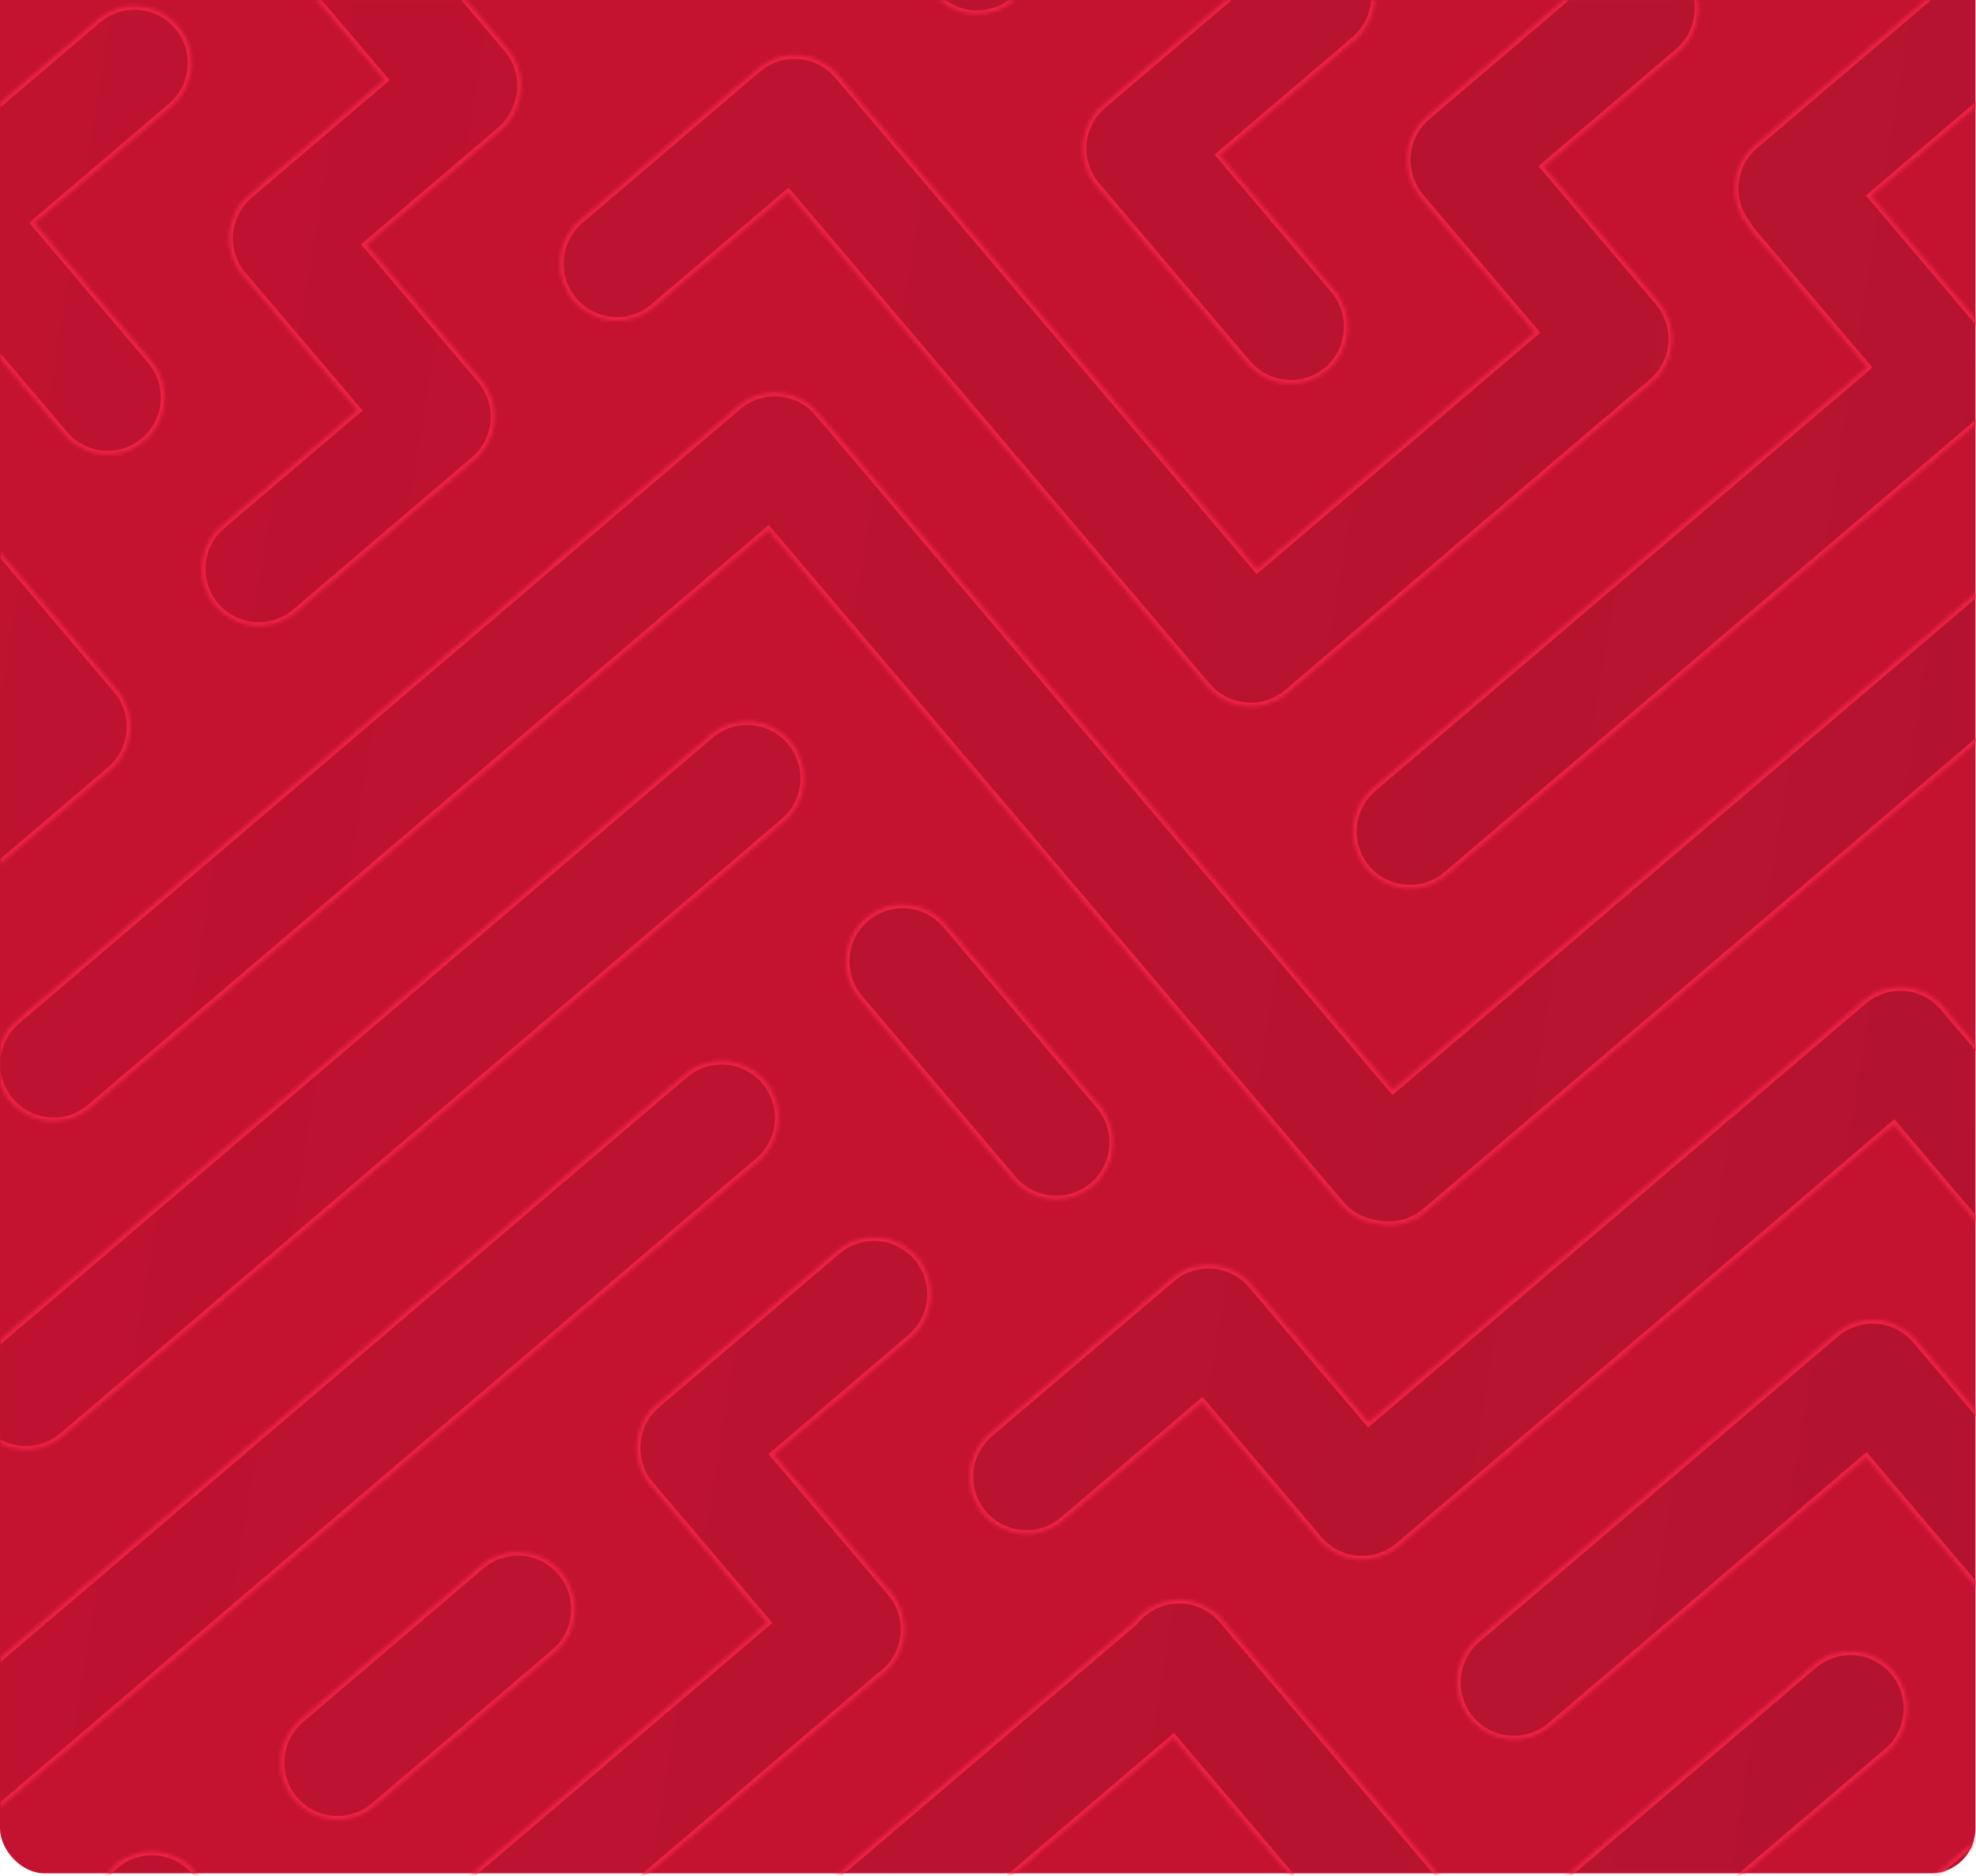 <svg width="530" height="503" viewBox="0 0 530 503" fill="none" xmlns="http://www.w3.org/2000/svg">
<rect y="-192" width="529.852" height="694.358" rx="12" fill="#C31331"/>
<mask id="mask0" mask-type="alpha" maskUnits="userSpaceOnUse" x="0" y="-192" width="530" height="695">
<rect x="0.5" y="-191.5" width="528.852" height="693.358" rx="11.5" fill="#C31331" stroke="#F02245"/>
</mask>
<g mask="url(#mask0)">
<mask id="path-3-inside-1" fill="white">
<path d="M1299.42 841.7L1325.28 820.818L1323.44 843.655L1299.42 841.7ZM-179.397 721.372L2.604 565.782C9.027 560.32 9.831 550.339 4.364 543.91C-1.102 537.481 -10.805 536.515 -17.23 541.998L-199.254 696.77L-201.092 719.606L-179.397 721.372ZM1238.45 -507.265C1243.92 -500.837 1254.8 -499.951 1261.22 -505.413L1444.47 -660.305L1445.95 -678.798L1421.94 -680.753L1240.06 -527.294C1233.64 -521.833 1232.98 -513.716 1238.45 -507.265ZM1290.69 784.285C1286.78 777.983 1275.98 777.745 1269.56 783.206L1210.54 834.468L1253.58 837.97L1289.34 806.5C1295.76 801.038 1296.78 790.854 1290.68 784.373L1290.69 784.285ZM885.735 795.453C881.827 789.151 870.369 788.859 863.946 794.32L851.564 805.237L888.723 808.26C889.184 803.904 889.858 799.101 885.719 795.651L885.735 795.453ZM842.247 561.301L691.35 689.789C684.927 695.25 684.151 704.903 689.615 711.353C695.081 717.782 704.711 718.566 711.134 713.104L862.031 584.616C868.454 579.155 869.231 569.502 863.766 563.052C858.324 556.603 848.672 555.817 842.247 561.301ZM1289.85 534.613L1320.64 570.903L1283.88 602.225C1277.45 607.687 1276.68 617.339 1282.14 623.79C1282.22 623.885 1282.32 623.981 1282.41 624.054C1282.49 624.149 1283.79 624.366 1283.88 624.461L1336.23 684.741L1339.7 641.634L1317.8 615.827L1343.54 593.898L1346.46 557.679L1346.92 551.888L1325.51 526.651L1350.68 505.227L1354.15 462.12L1292.83 513.173C1286.41 518.634 1284.38 528.185 1289.85 534.613ZM1235.26 -235.244C1241.68 -240.705 1242.46 -250.358 1237 -256.808L1154.31 -354.201C1148.84 -360.63 1139.21 -361.413 1132.79 -355.952L1096.59 -325.113L1065.31 -361.972C1059.85 -368.401 1050.22 -369.185 1043.79 -363.723C1043.7 -363.643 1043.62 -363.538 1043.53 -363.458C1043.43 -363.377 1043.32 -363.32 1043.23 -363.24L946.04 -280.483C939.617 -275.022 938.841 -265.369 944.305 -258.918C949.771 -252.49 959.401 -251.706 965.824 -257.167L1051.94 -330.513L1083.22 -293.654C1084.07 -292.658 1085.03 -291.784 1086.06 -291.061C1087.08 -290.337 1088.18 -289.74 1089.34 -289.292C1090.26 -288.93 1091.21 -288.676 1092.17 -288.51C1092.65 -288.427 1093.13 -288.366 1093.63 -288.324C1094.11 -288.285 1094.6 -288.268 1095.11 -288.271C1098.53 -288.323 1101.96 -289.523 1104.76 -291.902L1140.96 -322.74L1213.74 -237.017C1219.18 -230.546 1228.84 -229.761 1235.26 -235.244ZM871.113 705.255L762.854 798.041L805.892 801.543L890.897 728.57C897.32 723.109 898.096 713.456 892.632 707.006C887.166 700.577 877.536 699.793 871.113 705.255ZM485.813 717.779C480.347 711.35 470.717 710.566 464.294 716.028C457.871 721.489 457.043 731.778 462.508 738.228L494.141 776.176L530.883 779.166C531.236 774.778 530.071 770.598 527.348 767.396L485.813 717.779ZM263.295 676.642L312.172 635.022C318.595 629.561 319.372 619.908 313.907 613.458C308.441 607.029 298.811 606.245 292.388 611.707L243.511 653.327C237.088 658.788 236.312 668.441 241.776 674.891C247.219 681.34 256.87 682.126 263.295 676.642ZM-87.119 558.834L203.462 311.412C209.885 305.951 210.662 296.298 205.197 289.847C199.731 283.419 190.101 282.635 183.678 288.097L-106.903 535.519C-113.326 540.98 -114.103 550.633 -108.638 557.083C-103.172 563.512 -93.52 564.297 -87.119 558.834ZM360.954 594.299C367.377 588.838 368.154 579.186 362.69 572.735L321.103 523.754C321.063 523.707 321.021 523.681 321.003 523.635C320.962 523.588 320.944 523.542 320.902 523.517C315.436 517.088 305.806 516.305 299.383 521.766L155.62 644.188C149.197 649.649 148.42 659.302 153.885 665.753C159.351 672.181 168.981 672.965 175.404 667.504L307.527 554.998L339.414 592.547C344.88 598.975 354.531 599.761 360.954 594.299ZM387.01 551.198L387.413 551.672C392.88 558.101 402.509 558.884 408.932 553.423C410.07 552.456 411.019 551.363 411.798 550.19L506.21 469.791C512.633 464.329 513.41 454.677 507.945 448.226C502.479 441.797 492.849 441.014 486.426 446.475L400.383 519.738L327.919 434.395C322.453 427.966 312.823 427.182 306.4 432.644C305.594 433.329 304.894 434.067 304.255 434.876L162.839 555.303C156.416 560.765 155.639 570.417 161.103 576.868C166.568 583.318 176.2 584.08 182.623 578.619L314.746 466.113L387.01 551.198ZM1106.48 272.828C1101.01 266.399 1091.38 265.615 1084.96 271.077L1036.08 312.697C1035.94 312.818 1035.8 312.961 1035.65 313.103C1035.49 313.223 1035.32 313.342 1035.18 313.463C1028.76 318.924 1027.98 328.576 1033.45 335.027L1147.54 469.421L1110.3 501.125C1103.88 506.586 1103.1 516.238 1108.56 522.689C1114.03 529.118 1123.66 529.901 1130.08 524.44L1178.96 482.798C1185.38 477.336 1186.16 467.684 1180.7 461.233L1066.61 326.861L1104.75 294.37C1111.17 288.909 1111.95 279.256 1106.48 272.828ZM540.296 586.193C534.829 579.764 525.199 578.981 518.776 584.442C512.353 589.903 511.577 599.556 517.041 606.006L558.627 654.987C564.094 661.416 573.723 662.2 580.146 656.738C580.241 656.658 580.314 656.575 580.385 656.515C580.48 656.434 580.573 656.376 580.644 656.315L857.196 420.801L888.88 458.113C888.941 458.184 889.003 458.233 889.064 458.304C889.124 458.375 889.163 458.445 889.223 458.516C894.69 464.945 904.319 465.728 910.742 460.267L959.619 418.647C966.042 413.185 966.819 403.533 961.354 397.082C955.888 390.653 946.258 389.87 939.835 395.331L902.598 427.035L870.572 389.298C869.543 388.088 868.365 387.087 867.106 386.278C866.412 385.846 865.693 385.456 864.966 385.154C859.801 382.945 853.605 383.656 849.053 387.547L571.98 623.504L540.296 586.193ZM573.319 476.532C578.785 482.961 588.415 483.744 594.838 478.283L920.004 201.392L950.236 236.996C955.702 243.424 965.332 244.208 971.755 238.746C978.178 233.285 978.955 223.633 973.49 217.182L933.377 169.933C927.91 163.504 918.281 162.721 911.858 168.182L575.052 454.989C568.629 460.451 567.853 470.103 573.319 476.532ZM926.652 257.069C921.186 250.641 911.556 249.857 905.133 255.318L856.256 296.939C849.833 302.4 849.056 312.052 854.521 318.503L896.107 367.484C901.573 373.913 911.203 374.696 917.626 369.235C924.049 363.774 924.826 354.121 919.361 347.671L887.677 310.359L924.915 278.656C931.341 273.15 932.118 263.498 926.652 257.069ZM1075.71 67.797C1082.13 62.335 1082.91 52.683 1077.44 46.232L1035.85 -2.749C1030.39 -9.178 1020.76 -9.961 1014.34 -4.5C1007.91 0.962 1007.14 10.614 1012.6 17.065L1054.19 66.046C1059.65 72.496 1069.28 73.28 1075.71 67.797ZM1143.55 -175.757C1138.08 -182.186 1128.45 -182.969 1122.03 -177.508L1073.15 -135.888C1073.13 -135.867 1073.1 -135.825 1073.06 -135.807C1073.03 -135.787 1072.99 -135.768 1072.96 -135.726C1066.54 -130.265 1065.76 -120.613 1071.23 -114.162L1112.81 -65.181C1118.28 -58.752 1127.91 -57.969 1134.33 -63.43C1140.76 -68.891 1141.53 -78.544 1136.07 -84.994L1104.38 -122.306L1141.81 -154.171C1148.24 -159.676 1149.01 -169.328 1143.55 -175.757ZM1187.57 -194.344C1193.99 -199.806 1194.77 -209.458 1189.3 -215.909L1147.72 -264.89C1142.25 -271.319 1132.62 -272.102 1126.2 -266.641L1088.67 -234.674L1056.99 -271.985C1051.52 -278.414 1041.89 -279.197 1035.47 -273.736C1029.05 -268.275 1028.27 -258.622 1033.74 -252.172L1075.32 -203.191C1080.79 -196.762 1090.42 -195.978 1096.84 -201.44C1096.89 -201.48 1096.94 -201.52 1096.98 -201.582C1097.03 -201.623 1097.08 -201.663 1097.13 -201.703L1134.36 -233.407L1166.05 -196.095C1171.51 -189.645 1181.14 -188.861 1187.57 -194.344ZM1071.63 -453.868C1069.1 -456.833 1065.71 -458.566 1062.15 -459.077C1057.6 -460.132 1052.64 -459.1 1048.82 -455.856L855.899 -291.571C849.476 -286.11 848.699 -276.457 854.164 -270.007C859.63 -263.578 869.26 -262.795 875.683 -268.256L1057.61 -423.168L1089.96 -385.073C1095.42 -378.644 1105.05 -377.861 1111.48 -383.322L1160.35 -424.943C1163.56 -427.685 1165.36 -431.447 1165.67 -435.351C1165.87 -437.786 1165.49 -440.268 1164.51 -442.578C1163.92 -443.974 1163.12 -445.275 1162.09 -446.485L1091.02 -530.192L1129.04 -562.604C1135.46 -568.066 1136.24 -577.718 1130.77 -584.169C1125.31 -590.597 1115.68 -591.381 1109.25 -585.92L1060.38 -544.299C1056.8 -541.256 1054.99 -536.921 1055.02 -532.569C1054.65 -528.602 1055.81 -524.511 1058.59 -521.238L1128.93 -438.385L1103.33 -416.576L1071.63 -453.868ZM744.08 -5.822C749.546 0.607 759.176 1.39 765.599 -4.071L997.586 -201.611L1029.43 -164.109C1034.9 -157.681 1044.53 -156.897 1050.95 -162.359C1057.37 -167.82 1058.15 -177.472 1052.69 -183.923L1011.1 -232.904C1006.5 -238.335 998.93 -239.723 992.818 -236.754C991.38 -236.165 990.011 -235.349 988.777 -234.279L745.815 -27.387C739.39 -21.903 738.614 -12.251 744.08 -5.822ZM1104.69 23.984C1108.72 26.542 1113.74 27.038 1118.2 25.37C1119.82 24.773 1121.37 23.883 1122.76 22.716L1171.64 -18.904C1178.06 -24.365 1178.84 -34.018 1173.38 -40.468C1167.91 -46.897 1158.28 -47.681 1151.86 -42.219L1114.62 -10.516L1004.06 -140.737C998.592 -147.165 988.962 -147.949 982.539 -142.488L933.662 -100.868C927.239 -95.406 926.462 -85.754 931.927 -79.303C937.393 -72.874 947.023 -72.091 953.446 -77.552L990.684 -109.255L1101.24 20.965C1102.25 22.173 1103.43 23.174 1104.69 23.984ZM1369.71 -204.851C1364.24 -211.28 1354.61 -212.063 1348.19 -206.602L1251.62 -124.369C1250.29 -123.24 1249.21 -121.915 1248.37 -120.504C1244.79 -114.988 1245.06 -107.547 1249.55 -102.257L1281.24 -64.946L1001.91 172.904C995.492 178.365 994.715 188.018 1000.18 194.468C1005.65 200.897 1015.28 201.681 1021.7 196.219L1312.64 -51.527C1319.06 -56.989 1319.84 -66.641 1314.37 -73.092L1282.55 -110.569L1367.95 -183.31C1374.4 -188.77 1375.17 -198.422 1369.71 -204.851ZM566.905 566.387C572.371 572.816 582.001 573.6 588.424 568.138C594.847 562.677 595.624 553.025 590.159 546.574L548.573 497.593C543.107 491.164 533.477 490.381 527.054 495.842C527.03 495.862 527.029 495.884 527.005 495.904C526.981 495.924 526.959 495.923 526.936 495.943L284.872 702.091C278.449 707.552 277.672 717.205 283.137 723.655C288.603 730.084 298.233 730.868 304.656 725.406L535.199 529.074L566.905 566.387ZM635.415 526.078L827.652 362.378C834.075 356.916 834.852 347.264 829.387 340.813C823.921 334.385 814.291 333.601 807.869 339.062L615.632 502.762C609.209 508.224 608.432 517.876 613.897 524.327C619.361 530.777 628.991 531.561 635.415 526.078ZM1308.78 17.868C1303.31 11.44 1293.68 10.656 1287.26 16.117L950.285 303.066C949.36 303.852 948.584 304.716 947.892 305.631L947.869 305.652C941.446 311.113 940.669 320.765 946.134 327.216L1017.89 411.729L931.777 485.053C925.354 490.514 924.577 500.167 930.041 506.617C930.041 506.617 930.041 506.617 930.062 506.641C930.062 506.641 930.062 506.641 930.082 506.665L971.668 555.646C977.134 562.075 986.764 562.858 993.187 557.397C999.61 551.936 1000.39 542.283 994.922 535.832L963.22 498.475L1049.33 425.152C1055.76 419.69 1056.53 410.038 1051.07 403.587L979.051 318.743L1307.04 39.411C1313.46 33.949 1314.24 24.297 1308.78 17.868ZM1019.64 512.98C1019.72 513.075 1019.82 513.172 1019.9 513.267C1019.98 513.361 1020.06 513.478 1020.14 513.573L1051.82 550.907L1014.58 582.61C1008.16 588.071 1007.38 597.724 1012.85 604.174C1018.32 610.603 1027.95 611.387 1034.37 605.925L1083.24 564.305C1089.67 558.844 1090.44 549.191 1084.98 542.741L1052.79 504.836L1090.03 473.133C1096.45 467.671 1097.23 458.019 1091.76 451.568C1086.3 445.14 1076.67 444.356 1070.25 449.817L1021.37 491.438C1014.97 496.879 1014.19 506.531 1019.64 512.98ZM1346.85 166.789C1347.16 162.884 1345.98 158.858 1343.26 155.633L1301.67 106.652C1296.21 100.224 1286.58 99.44 1280.16 104.901C1273.73 110.363 1272.96 120.015 1278.42 126.466L1310.1 163.799L1284.1 185.95L1252.42 148.617C1251.73 147.811 1250.97 147.086 1250.18 146.47C1244.6 142.063 1236.5 142.044 1230.86 146.841L1134.95 228.509C1134.55 228.786 1134.15 229.085 1133.77 229.407C1127.35 234.868 1126.57 244.521 1132.04 250.972L1163.82 288.402L1126.75 319.964C1120.33 325.425 1119.55 335.078 1125.02 341.528C1130.48 347.957 1140.11 348.741 1146.54 343.279L1195.41 301.659C1201.84 296.198 1202.61 286.545 1197.15 280.095C1196.58 279.43 1195.95 278.827 1195.31 278.289L1165.26 242.877L1239.05 180.054L1270.73 217.388C1276.2 223.817 1285.82 224.6 1292.25 219.139C1292.3 219.099 1292.32 219.078 1292.37 219.038C1292.46 218.957 1292.55 218.899 1292.65 218.818L1341.53 177.198C1344.73 174.477 1346.53 170.694 1346.85 166.789ZM1289.99 296.526C1289.99 296.04 1289.96 295.552 1289.89 295.06C1289.77 293.858 1289.47 292.663 1289.05 291.525C1288.46 289.865 1287.57 288.291 1286.36 286.868L1244.77 237.886C1239.3 231.458 1229.67 230.674 1223.25 236.136C1216.83 241.597 1216.05 251.249 1221.52 257.7L1253.22 295.013L1167.58 367.934C1165.97 369.304 1164.71 370.946 1163.82 372.728C1161.14 378.053 1161.73 384.681 1165.82 389.519L1207.41 438.5C1212.87 444.928 1222.5 445.712 1228.93 440.251C1235.35 434.789 1236.13 425.137 1230.66 418.686L1198.98 381.353L1284.64 308.412C1288.25 305.327 1290.06 300.926 1289.99 296.526ZM492.63 628.397C492.388 628.113 492.144 627.85 491.9 627.587C491.818 627.514 491.736 627.441 491.655 627.347C491.164 626.865 490.627 626.402 490.085 626.004C489.772 625.78 489.48 625.558 489.144 625.354C483.64 621.859 476.305 622.189 471.091 626.623L374.238 709.097C367.815 714.559 367.038 724.211 372.502 730.662C377.969 737.091 387.599 737.874 394.021 732.413L479.259 659.835L552.127 745.653C557.593 752.082 567.223 752.865 573.645 747.404C580.069 741.943 580.845 732.29 575.381 725.839L492.63 628.397ZM215.897 694.668C214.972 693.82 213.994 693.078 212.938 692.484C211.86 691.888 210.751 691.401 209.584 691.085C209.108 690.958 208.631 690.853 208.154 690.748C206.237 690.415 204.149 691.681 202.216 692.097C199.813 692.608 196.85 694.575 194.831 696.619L195.972 696.712L196.157 694.409L134.964 746.951L178.002 750.452L203.603 728.644L225.427 754.311L268.465 757.813L217.048 696.55C216.665 696.099 216.308 695.055 215.897 694.668ZM52.389 501.911C46.922 495.483 37.292 494.699 30.869 500.16C24.446 505.622 23.67 515.274 29.134 521.725L111.883 619.189C117.349 625.617 126.979 626.401 133.402 620.94C139.825 615.478 140.602 605.826 135.137 599.375L52.389 501.911ZM15.554 679.515C9.131 684.976 8.303 695.265 13.767 701.715L45.4 739.663L88.439 743.165L37.022 681.902C31.555 675.473 21.979 674.031 15.554 679.515ZM45.17 591.613C43.456 589.597 41.343 588.144 39.052 587.251C37.682 586.72 36.23 586.381 34.76 586.262C33.795 586.183 32.8 586.19 31.82 586.309C30.84 586.406 29.874 586.615 28.923 586.913C27.02 587.509 25.219 588.488 23.629 589.86L-122.061 714.555C-125.262 717.297 -127.078 721.212 -127.431 725.6L-90.689 728.59L31.768 623.71L104.662 709.199C110.128 715.628 119.77 716.258 126.193 710.797C132.616 705.336 133.4 695.595 127.934 689.167L45.17 591.613ZM415.771 758.737L404.555 768.887L440.837 771.839C441.08 767.442 439.884 763.923 437.264 760.817C431.797 754.388 422.194 753.275 415.771 758.737ZM326.207 751.449C323.103 754.089 321.333 757.699 320.87 762.077L357.174 765.031L347.7 753.529C342.234 747.1 332.63 745.988 326.207 751.449ZM875.837 51.136C881.303 57.565 890.933 58.349 897.356 52.887L934.12 21.587L965.4 58.424C970.867 64.853 980.496 65.636 986.919 60.175C993.342 54.714 994.119 45.061 988.655 38.61L957.374 1.773L994.138 -29.527C1000.56 -34.988 1001.34 -44.641 995.873 -51.092C990.407 -57.52 980.777 -58.304 974.354 -52.843L937.59 -21.542L906.309 -58.379C900.843 -64.808 891.213 -65.591 884.79 -60.13C878.367 -54.669 877.59 -45.016 883.055 -38.566L914.336 -1.729L877.572 29.572C871.147 35.055 870.37 44.708 875.837 51.136ZM665.397 734.908L664.235 734.814L664.344 734.823C658.929 727.758 649.848 727.019 643.374 733.116L645.655 733.302L645.816 731.306L582.849 783.394L625.887 786.896L651.156 765.37L672.654 790.701L715.692 794.203L665.558 732.912L665.397 734.908ZM1161.63 728.055C1156.17 721.626 1146.54 720.842 1140.11 726.304L1042.8 809.779C1039.72 812.421 1037.95 816.031 1037.49 820.409L1074.65 823.433L1159.85 750.255C1166.27 744.772 1167.1 734.483 1161.63 728.055ZM1299.09 696.071C1298.79 695.627 1298.45 695.18 1298.09 694.753C1292.62 688.324 1282.99 687.541 1276.57 693.002L1228.9 733.595C1222.48 739.056 1221.7 748.708 1227.17 755.159C1232.63 761.588 1242.26 762.371 1248.69 756.91L1284.74 726.236L1317.57 763.553C1320.35 766.826 1325.06 768.711 1329.45 769.002L1332.39 732.432L1301.46 697.368C1301.09 696.941 1299.48 696.456 1299.09 696.071ZM1426.19 -583.206L1437.32 -571.459L1440.28 -608.248C1435.89 -608.605 1431.76 -607.439 1428.53 -604.699C1422.11 -599.259 1420.72 -589.657 1426.19 -583.206ZM1272.87 -369.462C1278.33 -363.033 1289.21 -362.148 1295.64 -367.609L1430.03 -480.879L1433.5 -523.986L1275.85 -390.902C1269.43 -385.441 1267.42 -375.889 1272.87 -369.462ZM1264.1 556.543C1258.64 550.114 1249.01 549.331 1242.58 554.792L1194.92 595.384C1190.89 598.81 1189.09 603.875 1189.64 608.778C1189.96 611.74 1191.14 614.641 1193.19 617.06L1233.75 664.853C1239.22 671.282 1248.85 672.066 1255.27 666.604C1261.69 661.143 1262.47 651.491 1257 645.04L1226.27 608.843L1262.37 578.107C1268.79 572.624 1269.57 562.972 1264.1 556.543ZM1249.65 465.056L1020.11 660.519L865.296 478.186C859.83 471.758 850.2 470.974 843.777 476.435C843.753 476.455 843.728 476.498 843.704 476.518C843.681 476.538 843.657 476.558 843.611 476.576L602.426 681.957C596.003 687.418 595.227 697.071 600.691 703.521C606.157 709.95 615.787 710.734 622.21 705.272L851.922 509.668L1006.73 692.001L1006.79 692.072C1012.26 698.501 1021.89 699.284 1028.31 693.823C1028.74 693.46 1029.15 693.052 1029.53 692.641L1269.44 488.349C1275.86 482.888 1276.64 473.235 1271.17 466.785C1265.71 460.356 1256.08 459.572 1249.65 465.056ZM904.951 611.536C899.485 605.108 889.855 604.324 883.432 609.785L732.535 738.273C726.112 743.735 725.335 753.387 730.8 759.838C736.266 766.267 745.896 767.05 752.319 761.589L891.6 642.997L1005.95 777.678C1011.42 784.107 1021.05 784.89 1027.47 779.429C1033.89 773.968 1034.67 764.315 1029.21 757.864L904.951 611.536ZM1048 740.58C1053.46 747.009 1063.09 747.793 1069.52 742.331L1154.68 669.814L1185.42 706.032C1190.88 712.461 1200.51 713.244 1206.94 707.783C1213.36 702.322 1214.14 692.669 1208.67 686.219L1168.11 638.447C1164.71 634.416 1159.66 632.615 1154.78 633.145C1151.8 633.433 1148.86 634.606 1146.4 636.702L1049.73 719.016C1043.31 724.477 1042.53 734.13 1048 740.58ZM1313.24 243.878C1306.82 249.339 1307.29 259.093 1312.76 265.544L1365.11 325.823L1368.58 282.717L1347.17 257.48L1372.34 236.056L1375.81 192.949L1314.51 243.981C1314.49 243.979 1313.24 243.878 1313.24 243.878ZM1318.26 331.329C1314.38 331.013 1310.35 332.187 1307.15 334.908L1259.84 375.198C1257.54 377.153 1256 379.633 1255.16 382.303C1253.67 387.128 1254.58 392.611 1258.11 396.762L1298.66 444.534C1304.13 450.962 1313.76 451.746 1320.18 446.285C1326.6 440.823 1327.38 431.171 1321.92 424.72L1291.24 388.595L1315.3 368.118L1347.2 404.343C1349.83 407.427 1353.99 409.245 1358.36 409.734L1361.36 372.462L1329.9 336.781C1327.18 333.534 1322.16 331.647 1318.26 331.329ZM1361.98 -361.769C1367.44 -355.341 1378.32 -354.455 1384.75 -359.917L1422.81 -391.156L1426.28 -434.262L1364.96 -383.21C1358.54 -377.749 1356.51 -368.198 1361.98 -361.769ZM1315.38 -342.994C1308.96 -337.533 1308.18 -327.88 1313.65 -321.43L1397.66 -223.84C1400.31 -220.732 1404.53 -218.909 1408.91 -218.443L1411.9 -255.627L1338.15 -341.119C1332.68 -347.57 1321.8 -348.455 1315.38 -342.994ZM1389.39 -133.584L1389.8 -133.55C1392.43 -131.128 1397.41 -130.37 1401.78 -129.859L1404.69 -165.99L1392.44 -155.924C1386.02 -150.441 1383.97 -140.649 1389.39 -133.584ZM1335.22 -23.48C1328.8 -18.018 1328.02 -8.366 1333.48 -1.915L1364.16 34.21L1328.11 64.906C1321.68 70.367 1320.91 80.02 1326.37 86.471C1326.47 86.589 1326.6 86.71 1326.7 86.828C1326.8 86.947 1326.87 87.085 1327 87.206L1368.78 135.077C1371.43 138.185 1375.65 140.008 1380.03 140.453L1383.02 103.269L1362.01 78.506L1386.71 57.486L1387.2 51.409L1390.13 14.883L1357.99 -21.627C1352.52 -28.056 1341.62 -28.943 1335.22 -23.48ZM868.595 140.858C874.061 147.287 883.691 148.071 890.114 142.609L926.879 111.287L957.555 147.412C963.021 153.841 972.651 154.625 979.074 149.163L1026.74 108.571C1033.17 103.109 1033.94 93.457 1028.48 87.006C1023.01 80.578 1013.38 79.794 1006.96 85.255L970.906 115.951L940.23 79.826C934.764 73.397 925.134 72.614 918.711 78.075C918.592 78.176 918.472 78.298 918.354 78.399C918.235 78.5 918.096 78.577 917.976 78.7L870.308 119.292C863.907 124.755 863.13 134.408 868.595 140.858ZM650.85 55.772C644.427 61.233 643.65 70.885 649.115 77.336L763.003 211.471L677.882 283.97C671.459 289.432 670.683 299.084 676.147 305.535C681.613 311.963 691.243 312.747 697.666 307.286L793.358 225.798C797.055 222.655 798.877 218.122 798.711 213.604C799.098 209.616 797.951 205.482 795.147 202.185L672.365 57.566C666.904 51.072 657.275 50.288 650.85 55.772ZM534.235 429.653C539.837 434.393 548.193 434.543 553.954 429.624L649.646 348.137C655.642 343.038 656.698 334.314 652.397 327.936C651.899 326.99 651.287 326.101 650.582 325.249L619.907 289.123L704.457 217.13C710.88 211.668 711.657 202.016 706.192 195.565C700.726 189.136 691.096 188.353 684.673 193.814L588.982 275.301C588.911 275.362 588.838 275.444 588.767 275.505C588.695 275.565 588.602 275.624 588.531 275.684C582.108 281.146 581.332 290.798 586.796 297.249L618.46 334.536L545.571 396.615L513.906 359.327C508.44 352.899 498.81 352.115 492.387 357.576C492.293 357.657 492.22 357.739 492.125 357.82C492.03 357.901 491.937 357.959 491.842 358.04L396.151 439.527C389.728 444.988 388.951 454.641 394.415 461.092C399.882 467.52 409.511 468.304 415.934 462.842L500.532 390.809L531.208 426.934C532.094 428 533.125 428.901 534.235 429.653ZM657.426 -34.733C651.003 -29.272 650.227 -19.619 655.691 -13.169L738.016 83.797C743.483 90.226 753.112 91.009 759.535 85.548C765.958 80.087 766.735 70.434 761.271 63.983L688.827 -21.336L918.965 -217.304C925.388 -222.765 926.165 -232.418 920.7 -238.869C915.234 -245.297 905.604 -246.081 899.181 -240.62L657.426 -34.733ZM779.744 132.944L820.301 180.715C825.768 187.144 835.397 187.928 841.82 182.466C848.243 177.005 849.02 167.353 843.556 160.902L812.88 124.776L848.933 94.081C855.356 88.619 856.132 78.967 850.668 72.516L820.113 36.533L856.166 5.837C862.589 0.376 863.366 -9.276 857.901 -15.727C852.435 -22.156 842.805 -22.939 836.382 -17.478L790.397 21.684C789.769 22.074 789.162 22.488 788.591 22.994C782.168 28.455 781.392 38.108 786.856 44.558L817.532 80.684L781.479 111.38C775.054 116.863 774.278 126.515 779.744 132.944ZM1329.9 -251.28C1329.74 -251.47 1329.56 -251.64 1329.4 -251.829C1329.23 -252.019 1329.1 -252.229 1328.94 -252.419L1215.39 -386.15L1396.77 -540.599C1403.19 -546.06 1403.97 -555.712 1398.5 -562.163C1393.04 -568.592 1383.41 -569.375 1376.99 -563.914L1184.51 -400.013C1180.36 -396.486 1178.59 -391.198 1179.31 -386.171C1179.52 -382.997 1180.68 -379.833 1182.9 -377.224L1296.75 -243.114L1164.69 -130.669C1163.46 -129.621 1162.46 -128.422 1161.65 -127.119C1156.98 -121.515 1156.84 -113.18 1161.74 -107.437L1201.01 -61.184C1206.47 -54.755 1216.1 -53.972 1222.53 -59.433C1228.95 -64.895 1229.73 -74.547 1224.26 -80.998L1194.57 -115.961L1328.17 -229.716C1334.59 -235.177 1335.37 -244.83 1329.9 -251.28ZM1405.34 -333.223C1399.04 -329.319 1399.47 -318.929 1404.93 -312.5L1415.65 -302.243L1418.57 -338.484C1414.17 -338.709 1408.94 -337.325 1405.76 -333.167L1405.34 -333.201L1405.34 -333.223ZM1342.12 -115.018C1335.7 -109.556 1336.17 -99.802 1341.64 -93.352L1393.99 -33.072L1397.46 -76.179L1364.89 -113.165C1359.43 -119.616 1348.55 -120.501 1342.12 -115.018ZM1180.97 774.431L1168.08 785.416C1167.96 785.516 1167.77 786.23 1167.65 786.33L1120.43 827.136L1163.47 830.638L1163.51 830.641L1200.71 798.382C1207.13 792.921 1207.93 782.939 1202.47 776.511C1197 770.06 1187.4 768.969 1180.97 774.431ZM939.473 761.471L933.462 754.402C927.996 747.973 918.366 747.189 911.943 752.651C905.52 758.112 905.511 767.827 910.976 774.278L917.776 781.411L917.761 781.609L941.609 812.586L984.647 816.088L939.442 762.131C939.442 762.131 939.495 761.473 939.473 761.471ZM-169.687 439.083L-169.899 441.716L-168.648 441.818L-177.614 427.839L-178.08 433.631L-180.994 469.849L-170.686 460.553C-164.261 455.07 -163.584 445.564 -169.687 439.083ZM-4.71 383.394C0.756 389.822 10.386 390.606 16.809 385.145L210.302 220.377C216.725 214.915 217.501 205.263 212.037 198.812C206.571 192.383 196.941 191.6 190.518 197.061L-2.975 361.829C-9.4 367.312 -10.176 376.965 -4.71 383.394ZM285.202 407.69L322.416 376.007L353.697 412.844C359.164 419.272 368.793 420.056 375.216 414.595L507.98 301.545L539.259 338.404C544.726 344.833 554.355 345.616 560.778 340.155C567.201 334.694 567.978 325.041 562.513 318.59L521.331 270.084C515.864 263.655 506.235 262.872 499.812 268.333C499.693 268.434 499.62 268.516 499.502 268.617C499.385 268.696 499.268 268.774 499.172 268.877L367.068 381.406L335.787 344.569C330.321 338.14 320.691 337.357 314.268 342.818C314.197 342.879 314.126 342.939 314.053 343.021C313.982 343.082 313.911 343.142 313.818 343.201L265.417 384.396C258.994 389.858 258.217 399.51 263.682 405.961C269.148 412.389 278.778 413.173 285.202 407.69ZM271.673 316.256C277.139 322.684 286.769 323.468 293.192 318.007C299.615 312.545 300.392 302.893 294.927 296.442L253.744 247.935C248.278 241.507 238.648 240.723 232.225 246.185C225.802 251.646 225.025 261.298 230.49 267.749L271.673 316.256ZM628.821 29.624C635.244 24.163 636.021 14.51 630.556 8.059C625.092 1.609 615.46 0.847 609.037 6.308L560.635 47.526C557.386 50.309 555.576 54.136 555.301 58.11C554.987 62.015 556.164 66.041 558.887 69.244L632.196 155.606L547.668 227.601C541.245 233.062 540.468 242.715 545.932 249.166C551.399 255.594 561.028 256.378 567.451 250.916L663.617 169.026C664.613 168.18 665.485 167.213 666.208 166.19C666.931 165.167 667.529 164.045 667.951 162.909C668.312 161.989 668.565 161.038 668.731 160.08C668.814 159.601 668.874 159.12 668.915 158.615C668.954 158.133 668.971 157.648 668.967 157.14C668.912 153.713 667.709 150.281 665.33 147.46L591.941 61.003L628.821 29.624ZM636.565 -82.249C631.099 -88.677 621.469 -89.461 615.046 -84L470.643 38.967C464.339 44.327 463.494 53.731 468.629 60.155C469.075 60.92 469.569 61.645 470.154 62.333L500.83 98.458L368.256 211.347C361.833 216.808 361.056 226.46 366.52 232.911C371.987 239.34 381.617 240.123 388.04 234.662L532.251 111.879L532.44 111.717C538.863 106.256 539.64 96.604 534.176 90.153C533.571 89.441 532.894 88.79 532.189 88.225L501.876 52.527L634.808 -60.686C641.253 -66.146 642.029 -75.798 636.565 -82.249ZM129.03 419.823L80.627 461.041C74.204 466.502 73.427 476.154 78.892 482.605C84.358 489.034 93.988 489.817 100.411 484.356L148.814 443.139C155.237 437.677 156.013 428.025 150.549 421.574C145.084 415.124 135.455 414.34 129.03 419.823ZM118.98 529.079C124.446 535.508 134.076 536.292 140.499 530.83L235.953 449.545C236.375 449.248 236.798 448.929 237.223 448.588C243.646 443.127 244.422 433.474 238.958 427.024L238.897 426.953L207.556 390.044L244.322 358.722C250.745 353.261 251.521 343.608 246.057 337.158C240.591 330.729 230.961 329.945 224.538 335.407L176.135 376.624C169.712 382.085 168.935 391.738 174.4 398.188C174.42 398.212 174.442 398.214 174.462 398.237C174.482 398.261 174.48 398.283 174.501 398.307L205.741 435.096L120.693 507.513C114.292 512.976 113.515 522.629 118.98 529.079ZM-135.048 599.648C-128.625 594.187 -127.936 584.528 -133.401 578.077L-184.835 517.585L-188.304 560.692L-156.655 597.89C-151.189 604.319 -141.471 605.11 -135.048 599.648ZM-111.598 308.233C-117.064 301.804 -126.782 301.013 -133.205 306.474L-170.39 338.072L-173.859 381.179L-113.398 329.77C-106.975 324.308 -106.132 314.661 -111.598 308.233ZM-184.054 641.501C-177.58 635.404 -176.937 626.314 -182.401 619.864L-192.142 608.384L-195.085 644.954C-190.692 645.245 -187.654 645.624 -184.383 641.474L-184.054 641.501ZM-9.651 -701.583C-9.268 -701.132 -8.881 -700.725 -8.471 -700.339C-8.155 -699.871 -7.816 -699.424 -7.454 -698.975C-1.988 -692.547 7.642 -691.763 14.065 -697.224L99.231 -769.742L129.401 -734.188C134.867 -727.759 144.497 -726.975 150.92 -732.437C157.343 -737.898 157.998 -746.037 152.532 -752.466L122.262 -786.504L115.967 -787.017L79.224 -790.006L5.818 -728.919L-25.804 -766.999C-31.27 -773.427 -40.868 -774.606 -47.293 -769.122C-53.716 -763.661 -54.479 -754.184 -49.013 -747.756L-9.651 -701.583ZM-9.73 723.452C-9.851 723.31 -9.95 723.169 -10.071 723.027C-15.537 716.598 -25.218 716.451 -31.641 721.912L-43.308 732.445L-6.565 735.435L-0.27 735.947L-9.393 724.473C-9.515 724.353 -9.607 723.572 -9.73 723.452ZM-32.107 -677.973C-32.49 -678.424 -32.877 -678.831 -33.287 -679.217C-33.603 -679.685 -33.942 -680.132 -34.304 -680.581L-73.759 -726.959C-76.48 -730.184 -79.848 -731.959 -84.235 -732.316L-87.195 -695.527L-65.415 -669.863L-91.016 -648.055L-94.484 -604.948L-33.904 -656.458C-27.505 -661.899 -26.663 -671.546 -32.107 -677.973ZM-140.291 397.004C-146.714 402.465 -147.491 412.118 -142.026 418.568C-136.56 424.997 -126.93 425.781 -120.507 420.319L-23.066 337.937C-16.643 332.475 -14.607 322.815 -20.707 316.313L-20.758 316.949L-22.36 316.819L-155.954 158.668L-159.422 201.775L-55.187 324.437L-140.291 397.004ZM2.71 295.298C8.176 301.727 17.806 302.51 24.229 297.049L206.085 142.176L359.563 322.943C362.143 326.002 365.688 327.77 369.362 328.201C373.835 329.139 378.666 328.097 382.411 324.913L574.576 161.273C580.999 155.812 581.776 146.16 576.312 139.709C570.846 133.28 561.216 132.497 554.793 137.958L373.603 292.245L219.459 110.694C216.738 107.47 212.953 105.661 209.048 105.343C205.144 105.025 201.141 106.201 197.918 108.942L4.425 273.71C-1.98 279.217 -2.756 288.869 2.71 295.298ZM-51.496 403.147L-148.302 485.582C-154.725 491.043 -155.502 500.695 -150.037 507.146C-144.573 513.597 -134.941 514.358 -128.518 508.897L-31.691 426.464C-25.268 421.003 -24.491 411.351 -29.956 404.9C-35.422 398.471 -45.073 397.686 -51.496 403.147ZM-89.96 39.059C-95.426 32.631 -105.144 31.84 -111.567 37.301L-148.728 68.878L-152.197 111.985L-91.783 60.617C-85.36 55.155 -84.496 45.51 -89.96 39.059ZM-152.74 260.59L-163.174 248.392L-166.173 285.663C-161.796 286.152 -157.861 284.993 -154.519 282.151C-148.096 276.69 -147.276 267.041 -152.74 260.59ZM-131.161 -8.676L-141.514 -20.78L-144.506 16.404C-140.128 16.871 -136.258 15.706 -132.938 12.863C-126.515 7.402 -125.695 -2.247 -131.161 -8.676ZM-39.619 245.395C-34.153 251.824 -24.523 252.608 -18.1 247.146L29.568 206.554L29.592 206.534L29.615 206.513C36.038 201.052 36.815 191.4 31.351 184.949L-9.207 137.178C-14.673 130.749 -24.303 129.966 -30.726 135.427C-31.034 135.689 -31.298 135.954 -31.584 136.218L-66.691 166.13L-97.367 130.004C-102.833 123.576 -112.463 122.792 -118.886 128.253C-125.309 133.715 -126.085 143.367 -120.621 149.818L-80.064 197.589C-74.597 204.018 -64.968 204.801 -58.545 199.34C-58.473 199.28 -58.426 199.239 -58.377 199.177C-58.306 199.117 -58.236 199.078 -58.189 199.038L-22.561 168.683L-1.829 193.113L-37.929 223.849C-44.309 229.314 -45.085 238.967 -39.619 245.395ZM57.755 162.477C63.222 168.906 72.852 169.689 79.275 164.228L126.966 123.616C127.013 123.575 127.061 123.535 127.108 123.495C127.156 123.454 127.203 123.414 127.251 123.374C133.673 117.912 134.45 108.26 128.986 101.809L98.27 65.636L134.277 34.959C136.742 32.863 138.35 30.168 139.136 27.251C140.535 22.485 139.575 17.129 136.106 13.049L95.549 -34.722C90.082 -41.151 80.453 -41.935 74.03 -36.473C67.607 -31.012 66.83 -21.36 72.294 -14.909L103.089 21.381L66.822 52.28C60.399 57.741 59.622 67.394 65.086 73.844C65.268 74.058 65.471 74.273 65.677 74.467L95.828 109.975L59.491 140.913C53.068 146.374 52.291 156.027 57.755 162.477ZM153.828 80.646C159.294 87.074 168.924 87.858 175.347 82.397L211.4 51.701L323.796 184.08C324.986 185.48 326.354 186.585 327.876 187.437C328.551 187.823 329.252 188.168 329.982 188.426C335.015 190.359 340.93 189.559 345.339 185.811L443.14 102.53C449.563 97.069 450.34 87.416 444.875 80.966L414.058 44.675L450.158 13.938C456.581 8.477 457.358 -1.176 451.894 -7.626C446.427 -14.055 436.798 -14.838 430.375 -9.377L382.706 31.215C377.491 35.671 376.005 42.881 378.548 48.873C379.137 50.334 379.974 51.727 381.043 52.984L411.719 89.11L337.172 152.577L224.776 20.198C223.404 18.584 221.783 17.326 220.001 16.431C219.109 15.983 218.189 15.621 217.238 15.367C216.287 15.113 215.331 14.925 214.344 14.844C212.874 14.725 211.408 14.826 209.949 15.127C207.546 15.638 205.228 16.73 203.213 18.443L155.545 59.036C149.139 64.564 148.362 74.217 153.828 80.646ZM250.442 -1.606C255.909 4.823 265.538 5.607 271.961 0.145L356.346 -71.707L387.022 -35.582C392.488 -29.153 402.118 -28.37 408.541 -33.831C414.964 -39.292 415.74 -48.945 410.276 -55.395L369.718 -103.166C369.033 -103.973 368.296 -104.695 367.485 -105.314C367.213 -105.512 366.941 -105.689 366.692 -105.886C366.545 -105.986 366.4 -106.108 366.252 -106.187C365.937 -106.389 365.599 -106.571 365.26 -106.753C365.154 -106.806 365.049 -106.881 364.943 -106.933C364.709 -107.041 364.475 -107.148 364.241 -107.256C364.028 -107.361 363.816 -107.467 363.602 -107.55C363.516 -107.58 363.452 -107.607 363.366 -107.636C358.37 -109.478 352.54 -108.649 348.201 -104.939L348.178 -104.919L263.793 -33.067L233.117 -69.192C230.396 -72.417 226.611 -74.226 222.727 -74.52C218.822 -74.838 214.82 -73.662 211.62 -70.941C205.197 -65.48 204.42 -55.828 209.887 -49.399L250.442 -1.606ZM258.227 -89.561C263.693 -83.132 273.323 -82.349 279.746 -87.81C286.169 -93.272 286.945 -102.924 281.479 -109.353L240.922 -157.124C238.2 -160.348 234.416 -162.158 230.531 -162.452C226.627 -162.77 222.624 -161.594 219.425 -158.873L171.756 -118.281C165.333 -112.819 164.557 -103.167 170.021 -96.716C175.487 -90.287 185.117 -89.504 191.54 -94.965L227.593 -125.661L258.227 -89.561ZM129.488 -462.253C135.911 -467.714 136.688 -477.367 131.221 -483.796L90.664 -531.567C87.942 -534.791 84.158 -536.601 80.274 -536.895C76.369 -537.212 72.367 -536.037 69.167 -533.316C62.744 -527.855 61.967 -518.202 67.433 -511.774L107.991 -464.002C113.457 -457.574 123.065 -456.792 129.488 -462.253ZM458.238 -342.189L498.795 -294.418C504.261 -287.989 513.891 -287.206 520.314 -292.667C526.737 -298.128 527.514 -307.781 522.048 -314.209L481.49 -361.981C478.769 -365.205 474.984 -367.015 471.1 -367.309C467.195 -367.626 463.193 -366.45 459.993 -363.73C453.548 -358.27 452.773 -348.64 458.238 -342.189ZM325.981 -648.394C323.26 -651.619 319.475 -653.428 315.591 -653.722C311.686 -654.04 307.684 -652.864 304.484 -650.143C298.061 -644.682 297.284 -635.03 302.751 -628.601L343.308 -580.83C348.774 -574.401 358.404 -573.618 364.827 -579.079C371.25 -584.54 372.027 -594.193 366.561 -600.621L325.981 -648.394ZM519.151 -408.267C515.246 -408.585 511.243 -407.409 508.044 -404.689C501.621 -399.227 500.844 -389.575 506.31 -383.146L546.868 -335.375C552.334 -328.946 561.964 -328.163 568.387 -333.624C574.81 -339.085 575.587 -348.738 570.12 -355.166L529.563 -402.938C526.84 -406.14 523.057 -407.972 519.151 -408.267ZM595.032 -376.369C600.498 -369.94 610.128 -369.156 616.551 -374.618C622.974 -380.079 623.751 -389.731 618.284 -396.16L577.727 -443.932C575.006 -447.156 571.221 -448.965 567.337 -449.259C563.432 -449.577 559.429 -448.401 556.23 -445.681C549.807 -440.219 549.03 -430.567 554.496 -424.138L595.032 -376.369ZM411.051 -323.771L277.669 -210.175L246.489 -246.894C245.36 -248.222 244.054 -249.278 242.642 -250.122C237.124 -253.706 229.705 -253.427 224.443 -248.953L188.39 -218.257L157.714 -254.382C154.993 -257.607 151.209 -259.416 147.324 -259.71C143.42 -260.028 139.417 -258.852 136.217 -256.131C129.794 -250.67 129.018 -241.018 134.484 -234.589L175.042 -186.818C180.508 -180.389 190.138 -179.605 196.561 -185.067L232.755 -215.884L263.794 -179.331C266.939 -175.609 271.475 -173.804 275.992 -173.967C279.69 -173.82 283.469 -174.97 286.505 -177.572L430.837 -300.478C437.259 -305.939 438.036 -315.591 432.572 -322.042C427.126 -328.447 417.474 -329.232 411.051 -323.771ZM403.361 -234.24C403.266 -234.159 403.169 -234.057 403.075 -233.976C402.677 -233.699 402.301 -233.421 401.922 -233.098L307.581 -152.76C301.158 -147.299 300.382 -137.646 305.846 -131.195C311.312 -124.767 320.942 -123.983 327.365 -129.444L411.467 -201.077L442.161 -164.906C447.627 -158.477 457.257 -157.694 463.68 -163.155C470.103 -168.616 470.88 -178.269 465.416 -184.72L424.858 -232.491C419.414 -238.918 409.784 -239.701 403.361 -234.24ZM450.218 -254.054L490.776 -206.283C490.957 -206.069 491.162 -205.876 491.366 -205.661C491.546 -205.425 491.705 -205.213 491.885 -204.978C497.351 -198.549 506.981 -197.766 513.404 -203.227L754.541 -408.567C760.964 -414.029 761.741 -423.681 756.277 -430.132C750.81 -436.561 741.181 -437.344 734.758 -431.883L505.235 -236.439L473.472 -273.867C468.006 -280.296 458.376 -281.08 451.953 -275.618C445.529 -270.135 444.752 -260.483 450.218 -254.054ZM365.136 -10.821C359.67 -17.25 350.04 -18.034 343.617 -12.572L295.949 28.02C295.925 28.04 295.899 28.082 295.854 28.101C295.83 28.121 295.784 28.139 295.759 28.181C289.336 33.643 288.559 43.295 294.024 49.746L334.581 97.517C340.048 103.946 349.677 104.729 356.1 99.268C362.523 93.807 363.3 84.154 357.836 77.704L327.16 41.578L363.379 10.741C369.825 5.26 370.602 -4.393 365.136 -10.821ZM19.146 -200.077L150.914 -312.28L181.671 -276.06L181.711 -276.012C187.177 -269.584 196.807 -268.8 203.23 -274.261C203.443 -274.443 203.658 -274.646 203.851 -274.851L348.134 -397.695C354.557 -403.156 355.334 -412.809 349.869 -419.259C344.403 -425.688 334.773 -426.472 328.35 -421.01L195.041 -307.497L164.408 -343.597C161.686 -346.821 157.902 -348.631 154.017 -348.925C153.513 -348.966 152.985 -348.987 152.475 -348.962C149.008 -348.957 145.512 -347.762 142.644 -345.324L-0.597 -223.345C-7.02 -217.883 -7.797 -208.231 -2.333 -201.78C3.093 -195.399 12.723 -194.615 19.146 -200.077ZM369.533 -372.504L274.149 -291.278C267.726 -285.817 266.95 -276.164 272.414 -269.714C277.88 -263.285 287.51 -262.502 293.933 -267.963L389.317 -349.188C395.74 -354.65 396.517 -364.302 391.052 -370.753C385.586 -377.181 375.956 -377.965 369.533 -372.504ZM384.123 -553.816L191.839 -390.076C185.416 -384.614 184.639 -374.962 190.104 -368.511C195.568 -362.061 205.2 -361.299 211.623 -366.76L403.907 -530.5C410.33 -535.962 411.107 -545.614 405.642 -552.065C400.176 -558.494 390.546 -559.277 384.123 -553.816ZM-9.97 -111.803C-4.504 -105.375 5.124 -104.569 11.549 -110.053L96.763 -182.61L127.539 -146.366C133.005 -139.938 142.635 -139.154 149.058 -144.615C155.481 -150.077 156.258 -159.729 150.792 -166.158L111.303 -212.672C110.969 -213.185 110.611 -213.678 110.206 -214.13C104.74 -220.559 95.11 -221.342 88.687 -215.881L3.4 -143.241L-27.276 -179.366C-29.997 -182.591 -33.783 -184.378 -37.666 -184.694C-41.548 -185.01 -45.573 -183.836 -48.773 -181.115C-55.196 -175.654 -55.972 -166.002 -50.506 -159.573L-9.97 -111.803ZM691.168 -191.192L738.836 -231.784C745.259 -237.245 746.036 -246.898 740.572 -253.349C740.551 -253.372 740.509 -253.398 740.491 -253.443C740.471 -253.467 740.452 -253.513 740.41 -253.538L699.853 -301.31C694.387 -307.738 684.757 -308.522 678.334 -303.061C671.911 -297.599 671.134 -287.947 676.598 -281.496L707.436 -245.181L671.383 -214.485C664.96 -209.024 664.183 -199.371 669.647 -192.921C675.114 -186.492 684.744 -185.708 691.168 -191.192ZM783.392 -453.208C788.859 -446.78 798.488 -445.996 804.911 -451.457L852.2 -491.727L852.603 -492.07C859.026 -497.531 859.803 -507.184 854.338 -513.634C853.471 -514.654 852.482 -515.53 851.436 -516.255L771.188 -610.778C765.722 -617.206 756.092 -617.99 749.669 -612.529C749.551 -612.428 749.43 -612.305 749.312 -612.204C749.193 -612.104 749.053 -612.005 748.935 -611.904L650.162 -527.797C643.739 -522.335 642.962 -512.683 648.426 -506.232C653.893 -499.804 663.522 -499.02 669.945 -504.481L757.816 -579.318L820.779 -505.148L785.129 -474.794C778.703 -469.289 777.926 -459.637 783.392 -453.208ZM652.204 -260.406C646.738 -266.835 637.108 -267.619 630.685 -262.157L485.571 -138.586C479.148 -133.125 478.371 -123.473 483.836 -117.022C489.302 -110.593 498.932 -109.81 505.355 -115.271L650.468 -238.842C656.893 -244.325 657.67 -253.978 652.204 -260.406ZM643.864 -171.039C638.398 -177.467 628.768 -178.251 622.345 -172.79L489.582 -59.74L418.651 -143.281C413.185 -149.709 403.555 -150.493 397.132 -145.032C390.709 -139.57 389.932 -129.918 395.396 -123.467L475.987 -28.542C476.028 -28.494 476.09 -28.445 476.128 -28.376C476.169 -28.328 476.189 -28.304 476.207 -28.259C481.674 -21.83 491.303 -21.047 497.726 -26.508L642.129 -149.474C648.554 -154.958 649.33 -164.61 643.864 -171.039ZM-16.513 -22.267C-11.047 -15.839 -1.417 -15.055 5.006 -20.516L89.32 -92.308L162.025 -6.68C167.492 -0.251 177.121 0.532 183.544 -4.929C189.967 -10.39 190.744 -20.043 185.28 -26.494L103.216 -123.151C102.49 -124.005 101.69 -124.755 100.836 -125.398C95.237 -130.182 86.839 -130.357 81.056 -125.44L-14.778 -43.832C-21.201 -38.37 -21.977 -28.718 -16.513 -22.267ZM-70.273 -206.425L74.059 -329.331C77.33 -332.112 79.121 -335.985 79.396 -339.959C79.878 -344.027 78.74 -348.271 75.876 -351.64L-6.893 -449.127C-12.359 -455.556 -21.989 -456.34 -28.412 -450.878C-34.835 -445.417 -35.612 -435.764 -30.147 -429.314L43.083 -343.069L-90.038 -229.695C-96.461 -224.234 -97.237 -214.581 -91.773 -208.13C-86.325 -201.747 -76.696 -200.964 -70.273 -206.425ZM-39.965 -587.727C-45.431 -594.156 -55.149 -594.946 -61.572 -589.485L-98.259 -558.311L-101.728 -515.204L-41.764 -566.19C-35.341 -571.651 -34.499 -581.298 -39.965 -587.727ZM-69.883 -479.072C-64.416 -472.643 -54.787 -471.859 -48.364 -477.321L48.324 -559.654C54.747 -565.116 55.523 -574.768 50.059 -581.219C49.353 -582.049 48.572 -582.775 47.741 -583.417L18.721 -617.619L103.605 -689.917C110.028 -695.378 110.805 -705.03 105.34 -711.481C99.874 -717.91 90.244 -718.693 83.821 -713.232L-12.866 -630.898C-19.289 -625.437 -20.066 -615.785 -14.601 -609.334C-14.057 -608.693 -13.483 -608.139 -12.864 -607.603L16.642 -572.853L-68.169 -500.638C-74.572 -495.153 -75.349 -485.5 -69.883 -479.072ZM255.225 -609.261L170.246 -536.882L107.866 -610.343L192.843 -682.7C199.266 -688.161 200.043 -697.813 194.578 -704.264C189.112 -710.693 179.482 -711.476 173.059 -706.015L76.443 -623.742L76.372 -623.681C69.949 -618.22 69.172 -608.567 74.637 -602.117C75 -601.69 75.387 -601.283 75.797 -600.896L155.803 -506.659C156.119 -506.191 156.436 -505.746 156.821 -505.317C162.287 -498.888 171.917 -498.105 178.34 -503.566L275.027 -585.9C281.45 -591.361 282.227 -601.014 276.762 -607.464C271.278 -613.939 261.648 -614.722 255.225 -609.261ZM-103.959 -345.627C-97.661 -349.53 -96.831 -360.945 -102.295 -367.396L-112.632 -379.697L-115.624 -342.513C-111.246 -342.046 -107.732 -341.54 -104.308 -345.677L-103.957 -345.649L-103.959 -345.627ZM-14.745 -339.207C-11.543 -341.949 -9.739 -345.711 -9.425 -349.616C-9.386 -350.098 -9.369 -350.583 -9.372 -351.091C-9.377 -351.577 -9.404 -352.065 -9.475 -352.556C-9.644 -354.028 -10.014 -355.471 -10.61 -356.844C-11.204 -358.239 -12.005 -359.541 -13.033 -360.751L-94.96 -457.176C-97.825 -460.545 -101.567 -462.329 -105.966 -462.532L-108.883 -426.292L-46.321 -352.618L-119.849 -290.017L-122.756 -253.886C-118.383 -253.354 -114.294 -254.5 -110.905 -257.382L-14.745 -339.207ZM-104.924 -51.012C-111.347 -45.551 -112.124 -35.898 -106.66 -29.448C-101.193 -23.019 -91.563 -22.235 -85.14 -27.697L-36.003 -69.539C-33.988 -71.252 -32.538 -73.364 -31.647 -75.654C-31.286 -76.574 -31.033 -77.525 -30.867 -78.483C-30.784 -78.962 -30.724 -79.443 -30.683 -79.948C-30.644 -80.43 -30.627 -80.915 -30.631 -81.423C-30.686 -84.85 -31.955 -88.287 -34.356 -91.11L-127.074 -200.227L-130.543 -157.12L-67.49 -82.965L-104.924 -51.012ZM-124.586 -97.79L-124.937 -97.818L-134.401 -109.165L-137.341 -72.64L-137.83 -66.563L-126.409 -76.233C-119.986 -81.694 -119.348 -88.531 -124.586 -97.79ZM43.61 -489.555C38.144 -495.984 28.514 -496.768 22.091 -491.306C15.668 -485.845 14.892 -476.193 20.356 -469.742L100.543 -375.291C100.584 -375.243 100.604 -375.219 100.622 -375.174C106.088 -368.745 115.718 -367.962 122.141 -373.423L315.065 -537.707C321.488 -543.169 322.265 -552.821 316.8 -559.272C311.334 -565.7 301.704 -566.484 295.282 -561.023L113.973 -406.635L43.61 -489.555ZM1315.82 -634.582L1376.09 -684.483L1333.05 -687.985L1296.03 -657.898C1289.61 -652.437 1288.83 -642.784 1294.3 -636.333C1299.76 -629.905 1309.39 -629.121 1315.82 -634.582ZM1269.41 -616.564C1263.95 -622.993 1254.32 -623.776 1247.89 -618.315L1151.35 -536.102C1144.93 -530.641 1144.15 -520.989 1149.61 -514.538L1190.8 -466.031C1196.26 -459.603 1205.89 -458.819 1212.31 -464.28C1218.74 -469.742 1219.51 -479.394 1214.05 -485.845L1182.77 -522.704L1267.68 -595.022C1274.1 -600.483 1274.88 -610.135 1269.41 -616.564ZM976.423 -617.992C976.584 -617.802 976.749 -617.656 976.912 -617.488C977.052 -617.3 977.191 -617.112 977.33 -616.924L1016.7 -570.553C1016.88 -570.339 1017.08 -570.146 1017.29 -569.931C1017.47 -569.695 1017.63 -569.462 1017.81 -569.248C1023.27 -562.819 1032.9 -562.036 1039.33 -567.497L1088.96 -609.762C1095.38 -615.223 1096.16 -624.876 1090.7 -631.327C1085.23 -637.755 1075.6 -638.539 1069.18 -633.078L1031.16 -600.709L1009.58 -626.136L1047.6 -658.504C1054.02 -663.966 1054.8 -673.618 1049.33 -680.069C1043.87 -686.497 1034.24 -687.281 1027.82 -681.82L978.18 -639.554C971.733 -634.073 970.957 -624.421 976.423 -617.992ZM891.465 -647.67C884.406 -642.261 883.168 -632.646 888.633 -626.195L1000.96 -493.291L817.402 -337.232C810.979 -331.77 810.07 -322.129 815.535 -315.678C821.001 -309.249 830.565 -308.471 836.988 -313.932L1029.87 -478.22C1030.08 -478.402 1030.27 -478.607 1030.47 -478.812C1030.96 -479.147 1031.43 -479.484 1031.88 -479.889C1038.3 -485.351 1039.08 -495.003 1033.61 -501.454L920.694 -634.45L1006.07 -705.736C1009.15 -708.378 1010.93 -712.01 1011.21 -714.195L974.052 -717.218L891.421 -647.122L891.465 -647.67ZM161.18 -597.35C166.551 -590.84 176.169 -589.903 182.672 -595.269L319.211 -708.034L433.664 -573.235C439.13 -566.806 448.76 -566.023 455.183 -571.484C461.606 -576.945 462.383 -586.598 456.919 -593.048L333.007 -738.995C332.966 -739.043 332.924 -739.068 332.906 -739.114L332.886 -739.138C327.514 -745.647 317.897 -746.584 311.393 -741.218L163.244 -618.887C156.739 -613.499 155.81 -603.881 161.18 -597.35ZM446.452 -500.564C440.985 -506.992 431.355 -507.776 424.932 -502.315L376.056 -460.694C369.633 -455.233 368.856 -445.58 374.32 -439.13C374.341 -439.106 374.361 -439.082 374.383 -439.081C374.403 -439.057 374.423 -439.033 374.421 -439.011L414.979 -391.24C420.445 -384.811 430.075 -384.028 436.498 -389.489C442.921 -394.95 443.698 -404.603 438.231 -411.032L407.455 -447.276L444.694 -479.001C451.139 -484.461 451.916 -494.113 446.452 -500.564ZM465.719 -432.974C471.186 -426.545 480.815 -425.761 487.238 -431.223L534.646 -471.594C535.228 -471.966 535.79 -472.362 536.311 -472.805C542.734 -478.266 543.511 -487.919 538.046 -494.369L506.463 -531.562L541 -560.99C541.878 -561.471 542.743 -562.063 543.549 -562.748C549.972 -568.209 550.748 -577.862 545.284 -584.312L503.698 -633.294C498.231 -639.722 488.602 -640.506 482.179 -635.045C475.756 -629.583 474.979 -619.931 480.443 -613.48L511.926 -576.406L476.608 -546.335C476.026 -545.963 475.464 -545.567 474.943 -545.123C473.639 -544.015 472.587 -542.731 471.77 -541.363C468.213 -535.845 468.499 -528.424 472.955 -523.16C473.782 -522.187 474.709 -521.361 475.69 -520.663L504.793 -486.388L467.455 -454.538C461.032 -449.077 460.255 -439.424 465.719 -432.974ZM563.013 -516.252L644.975 -419.713C650.441 -413.284 660.071 -412.501 666.494 -417.962C667.086 -418.466 667.593 -418.999 668.103 -419.575L763.106 -500.456C769.529 -505.917 770.305 -515.57 764.841 -522.021C759.375 -528.449 749.745 -529.233 743.322 -523.772L658.226 -451.314L596.191 -524.394L633.428 -556.097C637.839 -559.867 639.581 -565.599 638.484 -570.9C637.971 -573.304 636.878 -575.645 635.162 -577.64L593.576 -626.621C588.11 -633.049 578.48 -633.833 572.057 -628.372C565.634 -622.91 564.857 -613.258 570.322 -606.807L602.006 -569.496L564.768 -537.792C558.323 -532.333 557.546 -522.68 563.013 -516.252ZM660.067 -599.306C665.533 -592.877 675.163 -592.094 681.586 -597.555L764.359 -668.037L909.488 -497.113L728.487 -342.987C728.44 -342.947 728.414 -342.905 728.367 -342.864C728.32 -342.824 728.274 -342.806 728.227 -342.765C721.804 -337.304 721.027 -327.652 726.491 -321.201L795.385 -240.056L661.815 -126.321C655.392 -120.86 654.616 -111.208 660.08 -104.757C665.546 -98.328 675.176 -97.545 681.599 -103.006L827.282 -227.061C833.705 -232.522 834.481 -242.174 829.017 -248.625C828.029 -249.787 826.913 -250.739 825.717 -251.521L759.648 -329.345L940.909 -483.692C943.729 -486.09 945.444 -489.285 946.046 -492.659C946.485 -495.096 946.315 -497.649 945.536 -500.031C944.935 -501.891 943.974 -503.669 942.642 -505.235L777.75 -699.451C772.283 -705.88 762.655 -706.685 756.231 -701.202L673.458 -630.72L600.792 -716.301C595.326 -722.73 585.698 -723.535 579.273 -718.052C572.85 -712.59 572.074 -702.938 577.538 -696.487L660.067 -599.306ZM240.618 -722.422L300.534 -771.999L257.496 -775.501L232.348 -754.097L210.949 -779.288L167.911 -782.79L219.037 -723.405C224.502 -716.955 234.193 -716.939 240.618 -722.422ZM439.958 -662.151C445.424 -655.722 455.054 -654.939 461.477 -660.4L498.241 -691.7L529.522 -654.863C534.988 -648.435 544.618 -647.651 551.041 -653.112C557.464 -658.574 558.24 -668.226 552.776 -674.677L521.495 -711.514L558.137 -741.3C561.479 -744.142 563.304 -748.432 563.349 -750.636L527.067 -753.588L501.466 -731.78L479.684 -757.422L443.402 -760.374C443.116 -758.189 444.231 -753.66 447.053 -750.317L478.394 -714.226L441.66 -683.298C435.239 -677.859 434.492 -668.58 439.958 -662.151ZM-72.311 109.211C-66.845 115.64 -57.215 116.424 -50.792 110.962L-14.029 79.662L17.252 116.499C22.718 122.928 32.348 123.711 38.771 118.25C45.194 112.789 45.971 103.136 40.506 96.686L9.226 59.848L45.989 28.548C52.412 23.087 53.189 13.434 47.725 6.984C42.258 0.555 32.629 -0.229 26.206 5.233L-10.558 36.533L-41.839 -0.304C-47.305 -6.733 -56.935 -7.516 -63.358 -2.055C-69.781 3.406 -70.558 13.059 -65.093 19.509L-33.812 56.346L-70.576 87.647C-76.999 93.108 -77.776 102.761 -72.311 109.211ZM1156.47 -604.445C1159.22 -601.219 1162.98 -599.434 1166.86 -599.118C1170.68 -598.807 1174.61 -599.923 1177.78 -602.535L1178.18 -602.878L1276.67 -686.743C1276.81 -686.864 1276.85 -685.448 1277 -685.569L1286.02 -691.812L1285.98 -691.815L1242.94 -695.317L1169.58 -632.857L1107.18 -706.364L1064.14 -709.866L1072.13 -702.128L1156.47 -604.445Z"/>
</mask>
<path d="M1299.42 841.7L1325.28 820.818L1323.44 843.655L1299.42 841.7ZM-179.397 721.372L2.604 565.782C9.027 560.32 9.831 550.339 4.364 543.91C-1.102 537.481 -10.805 536.515 -17.23 541.998L-199.254 696.77L-201.092 719.606L-179.397 721.372ZM1238.45 -507.265C1243.92 -500.837 1254.8 -499.951 1261.22 -505.413L1444.47 -660.305L1445.95 -678.798L1421.94 -680.753L1240.06 -527.294C1233.64 -521.833 1232.98 -513.716 1238.45 -507.265ZM1290.69 784.285C1286.78 777.983 1275.98 777.745 1269.56 783.206L1210.54 834.468L1253.58 837.97L1289.34 806.5C1295.76 801.038 1296.78 790.854 1290.68 784.373L1290.69 784.285ZM885.735 795.453C881.827 789.151 870.369 788.859 863.946 794.32L851.564 805.237L888.723 808.26C889.184 803.904 889.858 799.101 885.719 795.651L885.735 795.453ZM842.247 561.301L691.35 689.789C684.927 695.25 684.151 704.903 689.615 711.353C695.081 717.782 704.711 718.566 711.134 713.104L862.031 584.616C868.454 579.155 869.231 569.502 863.766 563.052C858.324 556.603 848.672 555.817 842.247 561.301ZM1289.85 534.613L1320.64 570.903L1283.88 602.225C1277.45 607.687 1276.68 617.339 1282.14 623.79C1282.22 623.885 1282.32 623.981 1282.41 624.054C1282.49 624.149 1283.79 624.366 1283.88 624.461L1336.23 684.741L1339.7 641.634L1317.8 615.827L1343.54 593.898L1346.46 557.679L1346.92 551.888L1325.51 526.651L1350.68 505.227L1354.15 462.12L1292.83 513.173C1286.41 518.634 1284.38 528.185 1289.85 534.613ZM1235.26 -235.244C1241.68 -240.705 1242.46 -250.358 1237 -256.808L1154.31 -354.201C1148.84 -360.63 1139.21 -361.413 1132.79 -355.952L1096.59 -325.113L1065.31 -361.972C1059.85 -368.401 1050.22 -369.185 1043.79 -363.723C1043.7 -363.643 1043.62 -363.538 1043.53 -363.458C1043.43 -363.377 1043.32 -363.32 1043.23 -363.24L946.04 -280.483C939.617 -275.022 938.841 -265.369 944.305 -258.918C949.771 -252.49 959.401 -251.706 965.824 -257.167L1051.94 -330.513L1083.22 -293.654C1084.07 -292.658 1085.03 -291.784 1086.06 -291.061C1087.08 -290.337 1088.18 -289.74 1089.34 -289.292C1090.26 -288.93 1091.21 -288.676 1092.17 -288.51C1092.65 -288.427 1093.13 -288.366 1093.63 -288.324C1094.11 -288.285 1094.6 -288.268 1095.11 -288.271C1098.53 -288.323 1101.96 -289.523 1104.76 -291.902L1140.96 -322.74L1213.74 -237.017C1219.18 -230.546 1228.84 -229.761 1235.26 -235.244ZM871.113 705.255L762.854 798.041L805.892 801.543L890.897 728.57C897.32 723.109 898.096 713.456 892.632 707.006C887.166 700.577 877.536 699.793 871.113 705.255ZM485.813 717.779C480.347 711.35 470.717 710.566 464.294 716.028C457.871 721.489 457.043 731.778 462.508 738.228L494.141 776.176L530.883 779.166C531.236 774.778 530.071 770.598 527.348 767.396L485.813 717.779ZM263.295 676.642L312.172 635.022C318.595 629.561 319.372 619.908 313.907 613.458C308.441 607.029 298.811 606.245 292.388 611.707L243.511 653.327C237.088 658.788 236.312 668.441 241.776 674.891C247.219 681.34 256.87 682.126 263.295 676.642ZM-87.119 558.834L203.462 311.412C209.885 305.951 210.662 296.298 205.197 289.847C199.731 283.419 190.101 282.635 183.678 288.097L-106.903 535.519C-113.326 540.98 -114.103 550.633 -108.638 557.083C-103.172 563.512 -93.52 564.297 -87.119 558.834ZM360.954 594.299C367.377 588.838 368.154 579.186 362.69 572.735L321.103 523.754C321.063 523.707 321.021 523.681 321.003 523.635C320.962 523.588 320.944 523.542 320.902 523.517C315.436 517.088 305.806 516.305 299.383 521.766L155.62 644.188C149.197 649.649 148.42 659.302 153.885 665.753C159.351 672.181 168.981 672.965 175.404 667.504L307.527 554.998L339.414 592.547C344.88 598.975 354.531 599.761 360.954 594.299ZM387.01 551.198L387.413 551.672C392.88 558.101 402.509 558.884 408.932 553.423C410.07 552.456 411.019 551.363 411.798 550.19L506.21 469.791C512.633 464.329 513.41 454.677 507.945 448.226C502.479 441.797 492.849 441.014 486.426 446.475L400.383 519.738L327.919 434.395C322.453 427.966 312.823 427.182 306.4 432.644C305.594 433.329 304.894 434.067 304.255 434.876L162.839 555.303C156.416 560.765 155.639 570.417 161.103 576.868C166.568 583.318 176.2 584.08 182.623 578.619L314.746 466.113L387.01 551.198ZM1106.48 272.828C1101.01 266.399 1091.38 265.615 1084.96 271.077L1036.08 312.697C1035.94 312.818 1035.8 312.961 1035.65 313.103C1035.49 313.223 1035.32 313.342 1035.18 313.463C1028.76 318.924 1027.98 328.576 1033.45 335.027L1147.54 469.421L1110.3 501.125C1103.88 506.586 1103.1 516.238 1108.56 522.689C1114.03 529.118 1123.66 529.901 1130.08 524.44L1178.96 482.798C1185.38 477.336 1186.16 467.684 1180.7 461.233L1066.61 326.861L1104.75 294.37C1111.17 288.909 1111.95 279.256 1106.48 272.828ZM540.296 586.193C534.829 579.764 525.199 578.981 518.776 584.442C512.353 589.903 511.577 599.556 517.041 606.006L558.627 654.987C564.094 661.416 573.723 662.2 580.146 656.738C580.241 656.658 580.314 656.575 580.385 656.515C580.48 656.434 580.573 656.376 580.644 656.315L857.196 420.801L888.88 458.113C888.941 458.184 889.003 458.233 889.064 458.304C889.124 458.375 889.163 458.445 889.223 458.516C894.69 464.945 904.319 465.728 910.742 460.267L959.619 418.647C966.042 413.185 966.819 403.533 961.354 397.082C955.888 390.653 946.258 389.87 939.835 395.331L902.598 427.035L870.572 389.298C869.543 388.088 868.365 387.087 867.106 386.278C866.412 385.846 865.693 385.456 864.966 385.154C859.801 382.945 853.605 383.656 849.053 387.547L571.98 623.504L540.296 586.193ZM573.319 476.532C578.785 482.961 588.415 483.744 594.838 478.283L920.004 201.392L950.236 236.996C955.702 243.424 965.332 244.208 971.755 238.746C978.178 233.285 978.955 223.633 973.49 217.182L933.377 169.933C927.91 163.504 918.281 162.721 911.858 168.182L575.052 454.989C568.629 460.451 567.853 470.103 573.319 476.532ZM926.652 257.069C921.186 250.641 911.556 249.857 905.133 255.318L856.256 296.939C849.833 302.4 849.056 312.052 854.521 318.503L896.107 367.484C901.573 373.913 911.203 374.696 917.626 369.235C924.049 363.774 924.826 354.121 919.361 347.671L887.677 310.359L924.915 278.656C931.341 273.15 932.118 263.498 926.652 257.069ZM1075.71 67.797C1082.13 62.335 1082.91 52.683 1077.44 46.232L1035.85 -2.749C1030.39 -9.178 1020.76 -9.961 1014.34 -4.5C1007.91 0.962 1007.14 10.614 1012.6 17.065L1054.19 66.046C1059.65 72.496 1069.28 73.28 1075.71 67.797ZM1143.55 -175.757C1138.08 -182.186 1128.45 -182.969 1122.03 -177.508L1073.15 -135.888C1073.13 -135.867 1073.1 -135.825 1073.06 -135.807C1073.03 -135.787 1072.99 -135.768 1072.96 -135.726C1066.54 -130.265 1065.76 -120.613 1071.23 -114.162L1112.81 -65.181C1118.28 -58.752 1127.91 -57.969 1134.33 -63.43C1140.76 -68.891 1141.53 -78.544 1136.07 -84.994L1104.38 -122.306L1141.81 -154.171C1148.24 -159.676 1149.01 -169.328 1143.55 -175.757ZM1187.57 -194.344C1193.99 -199.806 1194.77 -209.458 1189.3 -215.909L1147.72 -264.89C1142.25 -271.319 1132.62 -272.102 1126.2 -266.641L1088.67 -234.674L1056.99 -271.985C1051.52 -278.414 1041.89 -279.197 1035.47 -273.736C1029.05 -268.275 1028.27 -258.622 1033.74 -252.172L1075.32 -203.191C1080.79 -196.762 1090.42 -195.978 1096.84 -201.44C1096.89 -201.48 1096.94 -201.52 1096.98 -201.582C1097.03 -201.623 1097.08 -201.663 1097.13 -201.703L1134.36 -233.407L1166.05 -196.095C1171.51 -189.645 1181.14 -188.861 1187.57 -194.344ZM1071.63 -453.868C1069.1 -456.833 1065.71 -458.566 1062.15 -459.077C1057.6 -460.132 1052.64 -459.1 1048.82 -455.856L855.899 -291.571C849.476 -286.11 848.699 -276.457 854.164 -270.007C859.63 -263.578 869.26 -262.795 875.683 -268.256L1057.61 -423.168L1089.96 -385.073C1095.42 -378.644 1105.05 -377.861 1111.48 -383.322L1160.35 -424.943C1163.56 -427.685 1165.36 -431.447 1165.67 -435.351C1165.87 -437.786 1165.49 -440.268 1164.51 -442.578C1163.92 -443.974 1163.12 -445.275 1162.09 -446.485L1091.02 -530.192L1129.04 -562.604C1135.46 -568.066 1136.24 -577.718 1130.77 -584.169C1125.31 -590.597 1115.68 -591.381 1109.25 -585.92L1060.38 -544.299C1056.8 -541.256 1054.99 -536.921 1055.02 -532.569C1054.65 -528.602 1055.81 -524.511 1058.59 -521.238L1128.93 -438.385L1103.33 -416.576L1071.63 -453.868ZM744.08 -5.822C749.546 0.607 759.176 1.39 765.599 -4.071L997.586 -201.611L1029.43 -164.109C1034.9 -157.681 1044.53 -156.897 1050.95 -162.359C1057.37 -167.82 1058.15 -177.472 1052.69 -183.923L1011.1 -232.904C1006.5 -238.335 998.93 -239.723 992.818 -236.754C991.38 -236.165 990.011 -235.349 988.777 -234.279L745.815 -27.387C739.39 -21.903 738.614 -12.251 744.08 -5.822ZM1104.69 23.984C1108.72 26.542 1113.74 27.038 1118.2 25.37C1119.82 24.773 1121.37 23.883 1122.76 22.716L1171.64 -18.904C1178.06 -24.365 1178.84 -34.018 1173.38 -40.468C1167.91 -46.897 1158.28 -47.681 1151.86 -42.219L1114.62 -10.516L1004.06 -140.737C998.592 -147.165 988.962 -147.949 982.539 -142.488L933.662 -100.868C927.239 -95.406 926.462 -85.754 931.927 -79.303C937.393 -72.874 947.023 -72.091 953.446 -77.552L990.684 -109.255L1101.24 20.965C1102.25 22.173 1103.43 23.174 1104.69 23.984ZM1369.71 -204.851C1364.24 -211.28 1354.61 -212.063 1348.19 -206.602L1251.62 -124.369C1250.29 -123.24 1249.21 -121.915 1248.37 -120.504C1244.79 -114.988 1245.06 -107.547 1249.55 -102.257L1281.24 -64.946L1001.91 172.904C995.492 178.365 994.715 188.018 1000.18 194.468C1005.65 200.897 1015.28 201.681 1021.7 196.219L1312.64 -51.527C1319.06 -56.989 1319.84 -66.641 1314.37 -73.092L1282.55 -110.569L1367.95 -183.31C1374.4 -188.77 1375.17 -198.422 1369.71 -204.851ZM566.905 566.387C572.371 572.816 582.001 573.6 588.424 568.138C594.847 562.677 595.624 553.025 590.159 546.574L548.573 497.593C543.107 491.164 533.477 490.381 527.054 495.842C527.03 495.862 527.029 495.884 527.005 495.904C526.981 495.924 526.959 495.923 526.936 495.943L284.872 702.091C278.449 707.552 277.672 717.205 283.137 723.655C288.603 730.084 298.233 730.868 304.656 725.406L535.199 529.074L566.905 566.387ZM635.415 526.078L827.652 362.378C834.075 356.916 834.852 347.264 829.387 340.813C823.921 334.385 814.291 333.601 807.869 339.062L615.632 502.762C609.209 508.224 608.432 517.876 613.897 524.327C619.361 530.777 628.991 531.561 635.415 526.078ZM1308.78 17.868C1303.31 11.44 1293.68 10.656 1287.26 16.117L950.285 303.066C949.36 303.852 948.584 304.716 947.892 305.631L947.869 305.652C941.446 311.113 940.669 320.765 946.134 327.216L1017.89 411.729L931.777 485.053C925.354 490.514 924.577 500.167 930.041 506.617C930.041 506.617 930.041 506.617 930.062 506.641C930.062 506.641 930.062 506.641 930.082 506.665L971.668 555.646C977.134 562.075 986.764 562.858 993.187 557.397C999.61 551.936 1000.39 542.283 994.922 535.832L963.22 498.475L1049.33 425.152C1055.76 419.69 1056.53 410.038 1051.07 403.587L979.051 318.743L1307.04 39.411C1313.46 33.949 1314.24 24.297 1308.78 17.868ZM1019.64 512.98C1019.72 513.075 1019.82 513.172 1019.9 513.267C1019.98 513.361 1020.06 513.478 1020.14 513.573L1051.82 550.907L1014.58 582.61C1008.16 588.071 1007.38 597.724 1012.85 604.174C1018.32 610.603 1027.95 611.387 1034.37 605.925L1083.24 564.305C1089.67 558.844 1090.44 549.191 1084.98 542.741L1052.79 504.836L1090.03 473.133C1096.45 467.671 1097.23 458.019 1091.76 451.568C1086.3 445.14 1076.67 444.356 1070.25 449.817L1021.37 491.438C1014.97 496.879 1014.19 506.531 1019.64 512.98ZM1346.85 166.789C1347.16 162.884 1345.98 158.858 1343.26 155.633L1301.67 106.652C1296.21 100.224 1286.58 99.44 1280.16 104.901C1273.73 110.363 1272.96 120.015 1278.42 126.466L1310.1 163.799L1284.1 185.95L1252.42 148.617C1251.73 147.811 1250.97 147.086 1250.18 146.47C1244.6 142.063 1236.5 142.044 1230.86 146.841L1134.95 228.509C1134.55 228.786 1134.15 229.085 1133.77 229.407C1127.35 234.868 1126.57 244.521 1132.04 250.972L1163.82 288.402L1126.75 319.964C1120.33 325.425 1119.55 335.078 1125.02 341.528C1130.48 347.957 1140.11 348.741 1146.54 343.279L1195.41 301.659C1201.84 296.198 1202.61 286.545 1197.15 280.095C1196.58 279.43 1195.95 278.827 1195.31 278.289L1165.26 242.877L1239.05 180.054L1270.73 217.388C1276.2 223.817 1285.82 224.6 1292.25 219.139C1292.3 219.099 1292.32 219.078 1292.37 219.038C1292.46 218.957 1292.55 218.899 1292.65 218.818L1341.53 177.198C1344.73 174.477 1346.53 170.694 1346.85 166.789ZM1289.99 296.526C1289.99 296.04 1289.96 295.552 1289.89 295.06C1289.77 293.858 1289.47 292.663 1289.05 291.525C1288.46 289.865 1287.57 288.291 1286.36 286.868L1244.77 237.886C1239.3 231.458 1229.67 230.674 1223.25 236.136C1216.83 241.597 1216.05 251.249 1221.52 257.7L1253.22 295.013L1167.58 367.934C1165.97 369.304 1164.71 370.946 1163.82 372.728C1161.14 378.053 1161.73 384.681 1165.82 389.519L1207.41 438.5C1212.87 444.928 1222.5 445.712 1228.93 440.251C1235.35 434.789 1236.13 425.137 1230.66 418.686L1198.98 381.353L1284.64 308.412C1288.25 305.327 1290.06 300.926 1289.99 296.526ZM492.63 628.397C492.388 628.113 492.144 627.85 491.9 627.587C491.818 627.514 491.736 627.441 491.655 627.347C491.164 626.865 490.627 626.402 490.085 626.004C489.772 625.78 489.48 625.558 489.144 625.354C483.64 621.859 476.305 622.189 471.091 626.623L374.238 709.097C367.815 714.559 367.038 724.211 372.502 730.662C377.969 737.091 387.599 737.874 394.021 732.413L479.259 659.835L552.127 745.653C557.593 752.082 567.223 752.865 573.645 747.404C580.069 741.943 580.845 732.29 575.381 725.839L492.63 628.397ZM215.897 694.668C214.972 693.82 213.994 693.078 212.938 692.484C211.86 691.888 210.751 691.401 209.584 691.085C209.108 690.958 208.631 690.853 208.154 690.748C206.237 690.415 204.149 691.681 202.216 692.097C199.813 692.608 196.85 694.575 194.831 696.619L195.972 696.712L196.157 694.409L134.964 746.951L178.002 750.452L203.603 728.644L225.427 754.311L268.465 757.813L217.048 696.55C216.665 696.099 216.308 695.055 215.897 694.668ZM52.389 501.911C46.922 495.483 37.292 494.699 30.869 500.16C24.446 505.622 23.67 515.274 29.134 521.725L111.883 619.189C117.349 625.617 126.979 626.401 133.402 620.94C139.825 615.478 140.602 605.826 135.137 599.375L52.389 501.911ZM15.554 679.515C9.131 684.976 8.303 695.265 13.767 701.715L45.4 739.663L88.439 743.165L37.022 681.902C31.555 675.473 21.979 674.031 15.554 679.515ZM45.17 591.613C43.456 589.597 41.343 588.144 39.052 587.251C37.682 586.72 36.23 586.381 34.76 586.262C33.795 586.183 32.8 586.19 31.82 586.309C30.84 586.406 29.874 586.615 28.923 586.913C27.02 587.509 25.219 588.488 23.629 589.86L-122.061 714.555C-125.262 717.297 -127.078 721.212 -127.431 725.6L-90.689 728.59L31.768 623.71L104.662 709.199C110.128 715.628 119.77 716.258 126.193 710.797C132.616 705.336 133.4 695.595 127.934 689.167L45.17 591.613ZM415.771 758.737L404.555 768.887L440.837 771.839C441.08 767.442 439.884 763.923 437.264 760.817C431.797 754.388 422.194 753.275 415.771 758.737ZM326.207 751.449C323.103 754.089 321.333 757.699 320.87 762.077L357.174 765.031L347.7 753.529C342.234 747.1 332.63 745.988 326.207 751.449ZM875.837 51.136C881.303 57.565 890.933 58.349 897.356 52.887L934.12 21.587L965.4 58.424C970.867 64.853 980.496 65.636 986.919 60.175C993.342 54.714 994.119 45.061 988.655 38.61L957.374 1.773L994.138 -29.527C1000.56 -34.988 1001.34 -44.641 995.873 -51.092C990.407 -57.52 980.777 -58.304 974.354 -52.843L937.59 -21.542L906.309 -58.379C900.843 -64.808 891.213 -65.591 884.79 -60.13C878.367 -54.669 877.59 -45.016 883.055 -38.566L914.336 -1.729L877.572 29.572C871.147 35.055 870.37 44.708 875.837 51.136ZM665.397 734.908L664.235 734.814L664.344 734.823C658.929 727.758 649.848 727.019 643.374 733.116L645.655 733.302L645.816 731.306L582.849 783.394L625.887 786.896L651.156 765.37L672.654 790.701L715.692 794.203L665.558 732.912L665.397 734.908ZM1161.63 728.055C1156.17 721.626 1146.54 720.842 1140.11 726.304L1042.8 809.779C1039.72 812.421 1037.95 816.031 1037.49 820.409L1074.65 823.433L1159.85 750.255C1166.27 744.772 1167.1 734.483 1161.63 728.055ZM1299.09 696.071C1298.79 695.627 1298.45 695.18 1298.09 694.753C1292.62 688.324 1282.99 687.541 1276.57 693.002L1228.9 733.595C1222.48 739.056 1221.7 748.708 1227.17 755.159C1232.63 761.588 1242.26 762.371 1248.69 756.91L1284.74 726.236L1317.57 763.553C1320.35 766.826 1325.06 768.711 1329.45 769.002L1332.39 732.432L1301.46 697.368C1301.09 696.941 1299.48 696.456 1299.09 696.071ZM1426.19 -583.206L1437.32 -571.459L1440.28 -608.248C1435.89 -608.605 1431.76 -607.439 1428.53 -604.699C1422.11 -599.259 1420.72 -589.657 1426.19 -583.206ZM1272.87 -369.462C1278.33 -363.033 1289.21 -362.148 1295.64 -367.609L1430.03 -480.879L1433.5 -523.986L1275.85 -390.902C1269.43 -385.441 1267.42 -375.889 1272.87 -369.462ZM1264.1 556.543C1258.64 550.114 1249.01 549.331 1242.58 554.792L1194.92 595.384C1190.89 598.81 1189.09 603.875 1189.64 608.778C1189.96 611.74 1191.14 614.641 1193.19 617.06L1233.75 664.853C1239.22 671.282 1248.85 672.066 1255.27 666.604C1261.69 661.143 1262.47 651.491 1257 645.04L1226.27 608.843L1262.37 578.107C1268.79 572.624 1269.57 562.972 1264.1 556.543ZM1249.65 465.056L1020.11 660.519L865.296 478.186C859.83 471.758 850.2 470.974 843.777 476.435C843.753 476.455 843.728 476.498 843.704 476.518C843.681 476.538 843.657 476.558 843.611 476.576L602.426 681.957C596.003 687.418 595.227 697.071 600.691 703.521C606.157 709.95 615.787 710.734 622.21 705.272L851.922 509.668L1006.73 692.001L1006.79 692.072C1012.26 698.501 1021.89 699.284 1028.31 693.823C1028.74 693.46 1029.15 693.052 1029.53 692.641L1269.44 488.349C1275.86 482.888 1276.64 473.235 1271.17 466.785C1265.71 460.356 1256.08 459.572 1249.65 465.056ZM904.951 611.536C899.485 605.108 889.855 604.324 883.432 609.785L732.535 738.273C726.112 743.735 725.335 753.387 730.8 759.838C736.266 766.267 745.896 767.05 752.319 761.589L891.6 642.997L1005.95 777.678C1011.42 784.107 1021.05 784.89 1027.47 779.429C1033.89 773.968 1034.67 764.315 1029.21 757.864L904.951 611.536ZM1048 740.58C1053.46 747.009 1063.09 747.793 1069.52 742.331L1154.68 669.814L1185.42 706.032C1190.88 712.461 1200.51 713.244 1206.94 707.783C1213.36 702.322 1214.14 692.669 1208.67 686.219L1168.11 638.447C1164.71 634.416 1159.66 632.615 1154.78 633.145C1151.8 633.433 1148.86 634.606 1146.4 636.702L1049.73 719.016C1043.31 724.477 1042.53 734.13 1048 740.58ZM1313.24 243.878C1306.82 249.339 1307.29 259.093 1312.76 265.544L1365.11 325.823L1368.58 282.717L1347.17 257.48L1372.34 236.056L1375.81 192.949L1314.51 243.981C1314.49 243.979 1313.24 243.878 1313.24 243.878ZM1318.26 331.329C1314.38 331.013 1310.35 332.187 1307.15 334.908L1259.84 375.198C1257.54 377.153 1256 379.633 1255.16 382.303C1253.67 387.128 1254.58 392.611 1258.11 396.762L1298.66 444.534C1304.13 450.962 1313.76 451.746 1320.18 446.285C1326.6 440.823 1327.38 431.171 1321.92 424.72L1291.24 388.595L1315.3 368.118L1347.2 404.343C1349.83 407.427 1353.99 409.245 1358.36 409.734L1361.36 372.462L1329.9 336.781C1327.18 333.534 1322.16 331.647 1318.26 331.329ZM1361.98 -361.769C1367.44 -355.341 1378.32 -354.455 1384.75 -359.917L1422.81 -391.156L1426.28 -434.262L1364.96 -383.21C1358.54 -377.749 1356.51 -368.198 1361.98 -361.769ZM1315.38 -342.994C1308.96 -337.533 1308.18 -327.88 1313.65 -321.43L1397.66 -223.84C1400.31 -220.732 1404.53 -218.909 1408.91 -218.443L1411.9 -255.627L1338.15 -341.119C1332.68 -347.57 1321.8 -348.455 1315.38 -342.994ZM1389.39 -133.584L1389.8 -133.55C1392.43 -131.128 1397.41 -130.37 1401.78 -129.859L1404.69 -165.99L1392.44 -155.924C1386.02 -150.441 1383.97 -140.649 1389.39 -133.584ZM1335.22 -23.48C1328.8 -18.018 1328.02 -8.366 1333.48 -1.915L1364.16 34.21L1328.11 64.906C1321.68 70.367 1320.91 80.02 1326.37 86.471C1326.47 86.589 1326.6 86.71 1326.7 86.828C1326.8 86.947 1326.87 87.085 1327 87.206L1368.78 135.077C1371.43 138.185 1375.65 140.008 1380.03 140.453L1383.02 103.269L1362.01 78.506L1386.71 57.486L1387.2 51.409L1390.13 14.883L1357.99 -21.627C1352.52 -28.056 1341.62 -28.943 1335.22 -23.48ZM868.595 140.858C874.061 147.287 883.691 148.071 890.114 142.609L926.879 111.287L957.555 147.412C963.021 153.841 972.651 154.625 979.074 149.163L1026.74 108.571C1033.17 103.109 1033.94 93.457 1028.48 87.006C1023.01 80.578 1013.38 79.794 1006.96 85.255L970.906 115.951L940.23 79.826C934.764 73.397 925.134 72.614 918.711 78.075C918.592 78.176 918.472 78.298 918.354 78.399C918.235 78.5 918.096 78.577 917.976 78.7L870.308 119.292C863.907 124.755 863.13 134.408 868.595 140.858ZM650.85 55.772C644.427 61.233 643.65 70.885 649.115 77.336L763.003 211.471L677.882 283.97C671.459 289.432 670.683 299.084 676.147 305.535C681.613 311.963 691.243 312.747 697.666 307.286L793.358 225.798C797.055 222.655 798.877 218.122 798.711 213.604C799.098 209.616 797.951 205.482 795.147 202.185L672.365 57.566C666.904 51.072 657.275 50.288 650.85 55.772ZM534.235 429.653C539.837 434.393 548.193 434.543 553.954 429.624L649.646 348.137C655.642 343.038 656.698 334.314 652.397 327.936C651.899 326.99 651.287 326.101 650.582 325.249L619.907 289.123L704.457 217.13C710.88 211.668 711.657 202.016 706.192 195.565C700.726 189.136 691.096 188.353 684.673 193.814L588.982 275.301C588.911 275.362 588.838 275.444 588.767 275.505C588.695 275.565 588.602 275.624 588.531 275.684C582.108 281.146 581.332 290.798 586.796 297.249L618.46 334.536L545.571 396.615L513.906 359.327C508.44 352.899 498.81 352.115 492.387 357.576C492.293 357.657 492.22 357.739 492.125 357.82C492.03 357.901 491.937 357.959 491.842 358.04L396.151 439.527C389.728 444.988 388.951 454.641 394.415 461.092C399.882 467.52 409.511 468.304 415.934 462.842L500.532 390.809L531.208 426.934C532.094 428 533.125 428.901 534.235 429.653ZM657.426 -34.733C651.003 -29.272 650.227 -19.619 655.691 -13.169L738.016 83.797C743.483 90.226 753.112 91.009 759.535 85.548C765.958 80.087 766.735 70.434 761.271 63.983L688.827 -21.336L918.965 -217.304C925.388 -222.765 926.165 -232.418 920.7 -238.869C915.234 -245.297 905.604 -246.081 899.181 -240.62L657.426 -34.733ZM779.744 132.944L820.301 180.715C825.768 187.144 835.397 187.928 841.82 182.466C848.243 177.005 849.02 167.353 843.556 160.902L812.88 124.776L848.933 94.081C855.356 88.619 856.132 78.967 850.668 72.516L820.113 36.533L856.166 5.837C862.589 0.376 863.366 -9.276 857.901 -15.727C852.435 -22.156 842.805 -22.939 836.382 -17.478L790.397 21.684C789.769 22.074 789.162 22.488 788.591 22.994C782.168 28.455 781.392 38.108 786.856 44.558L817.532 80.684L781.479 111.38C775.054 116.863 774.278 126.515 779.744 132.944ZM1329.9 -251.28C1329.74 -251.47 1329.56 -251.64 1329.4 -251.829C1329.23 -252.019 1329.1 -252.229 1328.94 -252.419L1215.39 -386.15L1396.77 -540.599C1403.19 -546.06 1403.97 -555.712 1398.5 -562.163C1393.04 -568.592 1383.41 -569.375 1376.99 -563.914L1184.51 -400.013C1180.36 -396.486 1178.59 -391.198 1179.31 -386.171C1179.52 -382.997 1180.68 -379.833 1182.9 -377.224L1296.75 -243.114L1164.69 -130.669C1163.46 -129.621 1162.46 -128.422 1161.65 -127.119C1156.98 -121.515 1156.84 -113.18 1161.74 -107.437L1201.01 -61.184C1206.47 -54.755 1216.1 -53.972 1222.53 -59.433C1228.95 -64.895 1229.73 -74.547 1224.26 -80.998L1194.57 -115.961L1328.17 -229.716C1334.59 -235.177 1335.37 -244.83 1329.9 -251.28ZM1405.34 -333.223C1399.04 -329.319 1399.47 -318.929 1404.93 -312.5L1415.65 -302.243L1418.57 -338.484C1414.17 -338.709 1408.94 -337.325 1405.76 -333.167L1405.34 -333.201L1405.34 -333.223ZM1342.12 -115.018C1335.7 -109.556 1336.17 -99.802 1341.64 -93.352L1393.99 -33.072L1397.46 -76.179L1364.89 -113.165C1359.43 -119.616 1348.55 -120.501 1342.12 -115.018ZM1180.97 774.431L1168.08 785.416C1167.96 785.516 1167.77 786.23 1167.65 786.33L1120.43 827.136L1163.47 830.638L1163.51 830.641L1200.71 798.382C1207.13 792.921 1207.93 782.939 1202.47 776.511C1197 770.06 1187.4 768.969 1180.97 774.431ZM939.473 761.471L933.462 754.402C927.996 747.973 918.366 747.189 911.943 752.651C905.52 758.112 905.511 767.827 910.976 774.278L917.776 781.411L917.761 781.609L941.609 812.586L984.647 816.088L939.442 762.131C939.442 762.131 939.495 761.473 939.473 761.471ZM-169.687 439.083L-169.899 441.716L-168.648 441.818L-177.614 427.839L-178.08 433.631L-180.994 469.849L-170.686 460.553C-164.261 455.07 -163.584 445.564 -169.687 439.083ZM-4.71 383.394C0.756 389.822 10.386 390.606 16.809 385.145L210.302 220.377C216.725 214.915 217.501 205.263 212.037 198.812C206.571 192.383 196.941 191.6 190.518 197.061L-2.975 361.829C-9.4 367.312 -10.176 376.965 -4.71 383.394ZM285.202 407.69L322.416 376.007L353.697 412.844C359.164 419.272 368.793 420.056 375.216 414.595L507.98 301.545L539.259 338.404C544.726 344.833 554.355 345.616 560.778 340.155C567.201 334.694 567.978 325.041 562.513 318.59L521.331 270.084C515.864 263.655 506.235 262.872 499.812 268.333C499.693 268.434 499.62 268.516 499.502 268.617C499.385 268.696 499.268 268.774 499.172 268.877L367.068 381.406L335.787 344.569C330.321 338.14 320.691 337.357 314.268 342.818C314.197 342.879 314.126 342.939 314.053 343.021C313.982 343.082 313.911 343.142 313.818 343.201L265.417 384.396C258.994 389.858 258.217 399.51 263.682 405.961C269.148 412.389 278.778 413.173 285.202 407.69ZM271.673 316.256C277.139 322.684 286.769 323.468 293.192 318.007C299.615 312.545 300.392 302.893 294.927 296.442L253.744 247.935C248.278 241.507 238.648 240.723 232.225 246.185C225.802 251.646 225.025 261.298 230.49 267.749L271.673 316.256ZM628.821 29.624C635.244 24.163 636.021 14.51 630.556 8.059C625.092 1.609 615.46 0.847 609.037 6.308L560.635 47.526C557.386 50.309 555.576 54.136 555.301 58.11C554.987 62.015 556.164 66.041 558.887 69.244L632.196 155.606L547.668 227.601C541.245 233.062 540.468 242.715 545.932 249.166C551.399 255.594 561.028 256.378 567.451 250.916L663.617 169.026C664.613 168.18 665.485 167.213 666.208 166.19C666.931 165.167 667.529 164.045 667.951 162.909C668.312 161.989 668.565 161.038 668.731 160.08C668.814 159.601 668.874 159.12 668.915 158.615C668.954 158.133 668.971 157.648 668.967 157.14C668.912 153.713 667.709 150.281 665.33 147.46L591.941 61.003L628.821 29.624ZM636.565 -82.249C631.099 -88.677 621.469 -89.461 615.046 -84L470.643 38.967C464.339 44.327 463.494 53.731 468.629 60.155C469.075 60.92 469.569 61.645 470.154 62.333L500.83 98.458L368.256 211.347C361.833 216.808 361.056 226.46 366.52 232.911C371.987 239.34 381.617 240.123 388.04 234.662L532.251 111.879L532.44 111.717C538.863 106.256 539.64 96.604 534.176 90.153C533.571 89.441 532.894 88.79 532.189 88.225L501.876 52.527L634.808 -60.686C641.253 -66.146 642.029 -75.798 636.565 -82.249ZM129.03 419.823L80.627 461.041C74.204 466.502 73.427 476.154 78.892 482.605C84.358 489.034 93.988 489.817 100.411 484.356L148.814 443.139C155.237 437.677 156.013 428.025 150.549 421.574C145.084 415.124 135.455 414.34 129.03 419.823ZM118.98 529.079C124.446 535.508 134.076 536.292 140.499 530.83L235.953 449.545C236.375 449.248 236.798 448.929 237.223 448.588C243.646 443.127 244.422 433.474 238.958 427.024L238.897 426.953L207.556 390.044L244.322 358.722C250.745 353.261 251.521 343.608 246.057 337.158C240.591 330.729 230.961 329.945 224.538 335.407L176.135 376.624C169.712 382.085 168.935 391.738 174.4 398.188C174.42 398.212 174.442 398.214 174.462 398.237C174.482 398.261 174.48 398.283 174.501 398.307L205.741 435.096L120.693 507.513C114.292 512.976 113.515 522.629 118.98 529.079ZM-135.048 599.648C-128.625 594.187 -127.936 584.528 -133.401 578.077L-184.835 517.585L-188.304 560.692L-156.655 597.89C-151.189 604.319 -141.471 605.11 -135.048 599.648ZM-111.598 308.233C-117.064 301.804 -126.782 301.013 -133.205 306.474L-170.39 338.072L-173.859 381.179L-113.398 329.77C-106.975 324.308 -106.132 314.661 -111.598 308.233ZM-184.054 641.501C-177.58 635.404 -176.937 626.314 -182.401 619.864L-192.142 608.384L-195.085 644.954C-190.692 645.245 -187.654 645.624 -184.383 641.474L-184.054 641.501ZM-9.651 -701.583C-9.268 -701.132 -8.881 -700.725 -8.471 -700.339C-8.155 -699.871 -7.816 -699.424 -7.454 -698.975C-1.988 -692.547 7.642 -691.763 14.065 -697.224L99.231 -769.742L129.401 -734.188C134.867 -727.759 144.497 -726.975 150.92 -732.437C157.343 -737.898 157.998 -746.037 152.532 -752.466L122.262 -786.504L115.967 -787.017L79.224 -790.006L5.818 -728.919L-25.804 -766.999C-31.27 -773.427 -40.868 -774.606 -47.293 -769.122C-53.716 -763.661 -54.479 -754.184 -49.013 -747.756L-9.651 -701.583ZM-9.73 723.452C-9.851 723.31 -9.95 723.169 -10.071 723.027C-15.537 716.598 -25.218 716.451 -31.641 721.912L-43.308 732.445L-6.565 735.435L-0.27 735.947L-9.393 724.473C-9.515 724.353 -9.607 723.572 -9.73 723.452ZM-32.107 -677.973C-32.49 -678.424 -32.877 -678.831 -33.287 -679.217C-33.603 -679.685 -33.942 -680.132 -34.304 -680.581L-73.759 -726.959C-76.48 -730.184 -79.848 -731.959 -84.235 -732.316L-87.195 -695.527L-65.415 -669.863L-91.016 -648.055L-94.484 -604.948L-33.904 -656.458C-27.505 -661.899 -26.663 -671.546 -32.107 -677.973ZM-140.291 397.004C-146.714 402.465 -147.491 412.118 -142.026 418.568C-136.56 424.997 -126.93 425.781 -120.507 420.319L-23.066 337.937C-16.643 332.475 -14.607 322.815 -20.707 316.313L-20.758 316.949L-22.36 316.819L-155.954 158.668L-159.422 201.775L-55.187 324.437L-140.291 397.004ZM2.71 295.298C8.176 301.727 17.806 302.51 24.229 297.049L206.085 142.176L359.563 322.943C362.143 326.002 365.688 327.77 369.362 328.201C373.835 329.139 378.666 328.097 382.411 324.913L574.576 161.273C580.999 155.812 581.776 146.16 576.312 139.709C570.846 133.28 561.216 132.497 554.793 137.958L373.603 292.245L219.459 110.694C216.738 107.47 212.953 105.661 209.048 105.343C205.144 105.025 201.141 106.201 197.918 108.942L4.425 273.71C-1.98 279.217 -2.756 288.869 2.71 295.298ZM-51.496 403.147L-148.302 485.582C-154.725 491.043 -155.502 500.695 -150.037 507.146C-144.573 513.597 -134.941 514.358 -128.518 508.897L-31.691 426.464C-25.268 421.003 -24.491 411.351 -29.956 404.9C-35.422 398.471 -45.073 397.686 -51.496 403.147ZM-89.96 39.059C-95.426 32.631 -105.144 31.84 -111.567 37.301L-148.728 68.878L-152.197 111.985L-91.783 60.617C-85.36 55.155 -84.496 45.51 -89.96 39.059ZM-152.74 260.59L-163.174 248.392L-166.173 285.663C-161.796 286.152 -157.861 284.993 -154.519 282.151C-148.096 276.69 -147.276 267.041 -152.74 260.59ZM-131.161 -8.676L-141.514 -20.78L-144.506 16.404C-140.128 16.871 -136.258 15.706 -132.938 12.863C-126.515 7.402 -125.695 -2.247 -131.161 -8.676ZM-39.619 245.395C-34.153 251.824 -24.523 252.608 -18.1 247.146L29.568 206.554L29.592 206.534L29.615 206.513C36.038 201.052 36.815 191.4 31.351 184.949L-9.207 137.178C-14.673 130.749 -24.303 129.966 -30.726 135.427C-31.034 135.689 -31.298 135.954 -31.584 136.218L-66.691 166.13L-97.367 130.004C-102.833 123.576 -112.463 122.792 -118.886 128.253C-125.309 133.715 -126.085 143.367 -120.621 149.818L-80.064 197.589C-74.597 204.018 -64.968 204.801 -58.545 199.34C-58.473 199.28 -58.426 199.239 -58.377 199.177C-58.306 199.117 -58.236 199.078 -58.189 199.038L-22.561 168.683L-1.829 193.113L-37.929 223.849C-44.309 229.314 -45.085 238.967 -39.619 245.395ZM57.755 162.477C63.222 168.906 72.852 169.689 79.275 164.228L126.966 123.616C127.013 123.575 127.061 123.535 127.108 123.495C127.156 123.454 127.203 123.414 127.251 123.374C133.673 117.912 134.45 108.26 128.986 101.809L98.27 65.636L134.277 34.959C136.742 32.863 138.35 30.168 139.136 27.251C140.535 22.485 139.575 17.129 136.106 13.049L95.549 -34.722C90.082 -41.151 80.453 -41.935 74.03 -36.473C67.607 -31.012 66.83 -21.36 72.294 -14.909L103.089 21.381L66.822 52.28C60.399 57.741 59.622 67.394 65.086 73.844C65.268 74.058 65.471 74.273 65.677 74.467L95.828 109.975L59.491 140.913C53.068 146.374 52.291 156.027 57.755 162.477ZM153.828 80.646C159.294 87.074 168.924 87.858 175.347 82.397L211.4 51.701L323.796 184.08C324.986 185.48 326.354 186.585 327.876 187.437C328.551 187.823 329.252 188.168 329.982 188.426C335.015 190.359 340.93 189.559 345.339 185.811L443.14 102.53C449.563 97.069 450.34 87.416 444.875 80.966L414.058 44.675L450.158 13.938C456.581 8.477 457.358 -1.176 451.894 -7.626C446.427 -14.055 436.798 -14.838 430.375 -9.377L382.706 31.215C377.491 35.671 376.005 42.881 378.548 48.873C379.137 50.334 379.974 51.727 381.043 52.984L411.719 89.11L337.172 152.577L224.776 20.198C223.404 18.584 221.783 17.326 220.001 16.431C219.109 15.983 218.189 15.621 217.238 15.367C216.287 15.113 215.331 14.925 214.344 14.844C212.874 14.725 211.408 14.826 209.949 15.127C207.546 15.638 205.228 16.73 203.213 18.443L155.545 59.036C149.139 64.564 148.362 74.217 153.828 80.646ZM250.442 -1.606C255.909 4.823 265.538 5.607 271.961 0.145L356.346 -71.707L387.022 -35.582C392.488 -29.153 402.118 -28.37 408.541 -33.831C414.964 -39.292 415.74 -48.945 410.276 -55.395L369.718 -103.166C369.033 -103.973 368.296 -104.695 367.485 -105.314C367.213 -105.512 366.941 -105.689 366.692 -105.886C366.545 -105.986 366.4 -106.108 366.252 -106.187C365.937 -106.389 365.599 -106.571 365.26 -106.753C365.154 -106.806 365.049 -106.881 364.943 -106.933C364.709 -107.041 364.475 -107.148 364.241 -107.256C364.028 -107.361 363.816 -107.467 363.602 -107.55C363.516 -107.58 363.452 -107.607 363.366 -107.636C358.37 -109.478 352.54 -108.649 348.201 -104.939L348.178 -104.919L263.793 -33.067L233.117 -69.192C230.396 -72.417 226.611 -74.226 222.727 -74.52C218.822 -74.838 214.82 -73.662 211.62 -70.941C205.197 -65.48 204.42 -55.828 209.887 -49.399L250.442 -1.606ZM258.227 -89.561C263.693 -83.132 273.323 -82.349 279.746 -87.81C286.169 -93.272 286.945 -102.924 281.479 -109.353L240.922 -157.124C238.2 -160.348 234.416 -162.158 230.531 -162.452C226.627 -162.77 222.624 -161.594 219.425 -158.873L171.756 -118.281C165.333 -112.819 164.557 -103.167 170.021 -96.716C175.487 -90.287 185.117 -89.504 191.54 -94.965L227.593 -125.661L258.227 -89.561ZM129.488 -462.253C135.911 -467.714 136.688 -477.367 131.221 -483.796L90.664 -531.567C87.942 -534.791 84.158 -536.601 80.274 -536.895C76.369 -537.212 72.367 -536.037 69.167 -533.316C62.744 -527.855 61.967 -518.202 67.433 -511.774L107.991 -464.002C113.457 -457.574 123.065 -456.792 129.488 -462.253ZM458.238 -342.189L498.795 -294.418C504.261 -287.989 513.891 -287.206 520.314 -292.667C526.737 -298.128 527.514 -307.781 522.048 -314.209L481.49 -361.981C478.769 -365.205 474.984 -367.015 471.1 -367.309C467.195 -367.626 463.193 -366.45 459.993 -363.73C453.548 -358.27 452.773 -348.64 458.238 -342.189ZM325.981 -648.394C323.26 -651.619 319.475 -653.428 315.591 -653.722C311.686 -654.04 307.684 -652.864 304.484 -650.143C298.061 -644.682 297.284 -635.03 302.751 -628.601L343.308 -580.83C348.774 -574.401 358.404 -573.618 364.827 -579.079C371.25 -584.54 372.027 -594.193 366.561 -600.621L325.981 -648.394ZM519.151 -408.267C515.246 -408.585 511.243 -407.409 508.044 -404.689C501.621 -399.227 500.844 -389.575 506.31 -383.146L546.868 -335.375C552.334 -328.946 561.964 -328.163 568.387 -333.624C574.81 -339.085 575.587 -348.738 570.12 -355.166L529.563 -402.938C526.84 -406.14 523.057 -407.972 519.151 -408.267ZM595.032 -376.369C600.498 -369.94 610.128 -369.156 616.551 -374.618C622.974 -380.079 623.751 -389.731 618.284 -396.16L577.727 -443.932C575.006 -447.156 571.221 -448.965 567.337 -449.259C563.432 -449.577 559.429 -448.401 556.23 -445.681C549.807 -440.219 549.03 -430.567 554.496 -424.138L595.032 -376.369ZM411.051 -323.771L277.669 -210.175L246.489 -246.894C245.36 -248.222 244.054 -249.278 242.642 -250.122C237.124 -253.706 229.705 -253.427 224.443 -248.953L188.39 -218.257L157.714 -254.382C154.993 -257.607 151.209 -259.416 147.324 -259.71C143.42 -260.028 139.417 -258.852 136.217 -256.131C129.794 -250.67 129.018 -241.018 134.484 -234.589L175.042 -186.818C180.508 -180.389 190.138 -179.605 196.561 -185.067L232.755 -215.884L263.794 -179.331C266.939 -175.609 271.475 -173.804 275.992 -173.967C279.69 -173.82 283.469 -174.97 286.505 -177.572L430.837 -300.478C437.259 -305.939 438.036 -315.591 432.572 -322.042C427.126 -328.447 417.474 -329.232 411.051 -323.771ZM403.361 -234.24C403.266 -234.159 403.169 -234.057 403.075 -233.976C402.677 -233.699 402.301 -233.421 401.922 -233.098L307.581 -152.76C301.158 -147.299 300.382 -137.646 305.846 -131.195C311.312 -124.767 320.942 -123.983 327.365 -129.444L411.467 -201.077L442.161 -164.906C447.627 -158.477 457.257 -157.694 463.68 -163.155C470.103 -168.616 470.88 -178.269 465.416 -184.72L424.858 -232.491C419.414 -238.918 409.784 -239.701 403.361 -234.24ZM450.218 -254.054L490.776 -206.283C490.957 -206.069 491.162 -205.876 491.366 -205.661C491.546 -205.425 491.705 -205.213 491.885 -204.978C497.351 -198.549 506.981 -197.766 513.404 -203.227L754.541 -408.567C760.964 -414.029 761.741 -423.681 756.277 -430.132C750.81 -436.561 741.181 -437.344 734.758 -431.883L505.235 -236.439L473.472 -273.867C468.006 -280.296 458.376 -281.08 451.953 -275.618C445.529 -270.135 444.752 -260.483 450.218 -254.054ZM365.136 -10.821C359.67 -17.25 350.04 -18.034 343.617 -12.572L295.949 28.02C295.925 28.04 295.899 28.082 295.854 28.101C295.83 28.121 295.784 28.139 295.759 28.181C289.336 33.643 288.559 43.295 294.024 49.746L334.581 97.517C340.048 103.946 349.677 104.729 356.1 99.268C362.523 93.807 363.3 84.154 357.836 77.704L327.16 41.578L363.379 10.741C369.825 5.26 370.602 -4.393 365.136 -10.821ZM19.146 -200.077L150.914 -312.28L181.671 -276.06L181.711 -276.012C187.177 -269.584 196.807 -268.8 203.23 -274.261C203.443 -274.443 203.658 -274.646 203.851 -274.851L348.134 -397.695C354.557 -403.156 355.334 -412.809 349.869 -419.259C344.403 -425.688 334.773 -426.472 328.35 -421.01L195.041 -307.497L164.408 -343.597C161.686 -346.821 157.902 -348.631 154.017 -348.925C153.513 -348.966 152.985 -348.987 152.475 -348.962C149.008 -348.957 145.512 -347.762 142.644 -345.324L-0.597 -223.345C-7.02 -217.883 -7.797 -208.231 -2.333 -201.78C3.093 -195.399 12.723 -194.615 19.146 -200.077ZM369.533 -372.504L274.149 -291.278C267.726 -285.817 266.95 -276.164 272.414 -269.714C277.88 -263.285 287.51 -262.502 293.933 -267.963L389.317 -349.188C395.74 -354.65 396.517 -364.302 391.052 -370.753C385.586 -377.181 375.956 -377.965 369.533 -372.504ZM384.123 -553.816L191.839 -390.076C185.416 -384.614 184.639 -374.962 190.104 -368.511C195.568 -362.061 205.2 -361.299 211.623 -366.76L403.907 -530.5C410.33 -535.962 411.107 -545.614 405.642 -552.065C400.176 -558.494 390.546 -559.277 384.123 -553.816ZM-9.97 -111.803C-4.504 -105.375 5.124 -104.569 11.549 -110.053L96.763 -182.61L127.539 -146.366C133.005 -139.938 142.635 -139.154 149.058 -144.615C155.481 -150.077 156.258 -159.729 150.792 -166.158L111.303 -212.672C110.969 -213.185 110.611 -213.678 110.206 -214.13C104.74 -220.559 95.11 -221.342 88.687 -215.881L3.4 -143.241L-27.276 -179.366C-29.997 -182.591 -33.783 -184.378 -37.666 -184.694C-41.548 -185.01 -45.573 -183.836 -48.773 -181.115C-55.196 -175.654 -55.972 -166.002 -50.506 -159.573L-9.97 -111.803ZM691.168 -191.192L738.836 -231.784C745.259 -237.245 746.036 -246.898 740.572 -253.349C740.551 -253.372 740.509 -253.398 740.491 -253.443C740.471 -253.467 740.452 -253.513 740.41 -253.538L699.853 -301.31C694.387 -307.738 684.757 -308.522 678.334 -303.061C671.911 -297.599 671.134 -287.947 676.598 -281.496L707.436 -245.181L671.383 -214.485C664.96 -209.024 664.183 -199.371 669.647 -192.921C675.114 -186.492 684.744 -185.708 691.168 -191.192ZM783.392 -453.208C788.859 -446.78 798.488 -445.996 804.911 -451.457L852.2 -491.727L852.603 -492.07C859.026 -497.531 859.803 -507.184 854.338 -513.634C853.471 -514.654 852.482 -515.53 851.436 -516.255L771.188 -610.778C765.722 -617.206 756.092 -617.99 749.669 -612.529C749.551 -612.428 749.43 -612.305 749.312 -612.204C749.193 -612.104 749.053 -612.005 748.935 -611.904L650.162 -527.797C643.739 -522.335 642.962 -512.683 648.426 -506.232C653.893 -499.804 663.522 -499.02 669.945 -504.481L757.816 -579.318L820.779 -505.148L785.129 -474.794C778.703 -469.289 777.926 -459.637 783.392 -453.208ZM652.204 -260.406C646.738 -266.835 637.108 -267.619 630.685 -262.157L485.571 -138.586C479.148 -133.125 478.371 -123.473 483.836 -117.022C489.302 -110.593 498.932 -109.81 505.355 -115.271L650.468 -238.842C656.893 -244.325 657.67 -253.978 652.204 -260.406ZM643.864 -171.039C638.398 -177.467 628.768 -178.251 622.345 -172.79L489.582 -59.74L418.651 -143.281C413.185 -149.709 403.555 -150.493 397.132 -145.032C390.709 -139.57 389.932 -129.918 395.396 -123.467L475.987 -28.542C476.028 -28.494 476.09 -28.445 476.128 -28.376C476.169 -28.328 476.189 -28.304 476.207 -28.259C481.674 -21.83 491.303 -21.047 497.726 -26.508L642.129 -149.474C648.554 -154.958 649.33 -164.61 643.864 -171.039ZM-16.513 -22.267C-11.047 -15.839 -1.417 -15.055 5.006 -20.516L89.32 -92.308L162.025 -6.68C167.492 -0.251 177.121 0.532 183.544 -4.929C189.967 -10.39 190.744 -20.043 185.28 -26.494L103.216 -123.151C102.49 -124.005 101.69 -124.755 100.836 -125.398C95.237 -130.182 86.839 -130.357 81.056 -125.44L-14.778 -43.832C-21.201 -38.37 -21.977 -28.718 -16.513 -22.267ZM-70.273 -206.425L74.059 -329.331C77.33 -332.112 79.121 -335.985 79.396 -339.959C79.878 -344.027 78.74 -348.271 75.876 -351.64L-6.893 -449.127C-12.359 -455.556 -21.989 -456.34 -28.412 -450.878C-34.835 -445.417 -35.612 -435.764 -30.147 -429.314L43.083 -343.069L-90.038 -229.695C-96.461 -224.234 -97.237 -214.581 -91.773 -208.13C-86.325 -201.747 -76.696 -200.964 -70.273 -206.425ZM-39.965 -587.727C-45.431 -594.156 -55.149 -594.946 -61.572 -589.485L-98.259 -558.311L-101.728 -515.204L-41.764 -566.19C-35.341 -571.651 -34.499 -581.298 -39.965 -587.727ZM-69.883 -479.072C-64.416 -472.643 -54.787 -471.859 -48.364 -477.321L48.324 -559.654C54.747 -565.116 55.523 -574.768 50.059 -581.219C49.353 -582.049 48.572 -582.775 47.741 -583.417L18.721 -617.619L103.605 -689.917C110.028 -695.378 110.805 -705.03 105.34 -711.481C99.874 -717.91 90.244 -718.693 83.821 -713.232L-12.866 -630.898C-19.289 -625.437 -20.066 -615.785 -14.601 -609.334C-14.057 -608.693 -13.483 -608.139 -12.864 -607.603L16.642 -572.853L-68.169 -500.638C-74.572 -495.153 -75.349 -485.5 -69.883 -479.072ZM255.225 -609.261L170.246 -536.882L107.866 -610.343L192.843 -682.7C199.266 -688.161 200.043 -697.813 194.578 -704.264C189.112 -710.693 179.482 -711.476 173.059 -706.015L76.443 -623.742L76.372 -623.681C69.949 -618.22 69.172 -608.567 74.637 -602.117C75 -601.69 75.387 -601.283 75.797 -600.896L155.803 -506.659C156.119 -506.191 156.436 -505.746 156.821 -505.317C162.287 -498.888 171.917 -498.105 178.34 -503.566L275.027 -585.9C281.45 -591.361 282.227 -601.014 276.762 -607.464C271.278 -613.939 261.648 -614.722 255.225 -609.261ZM-103.959 -345.627C-97.661 -349.53 -96.831 -360.945 -102.295 -367.396L-112.632 -379.697L-115.624 -342.513C-111.246 -342.046 -107.732 -341.54 -104.308 -345.677L-103.957 -345.649L-103.959 -345.627ZM-14.745 -339.207C-11.543 -341.949 -9.739 -345.711 -9.425 -349.616C-9.386 -350.098 -9.369 -350.583 -9.372 -351.091C-9.377 -351.577 -9.404 -352.065 -9.475 -352.556C-9.644 -354.028 -10.014 -355.471 -10.61 -356.844C-11.204 -358.239 -12.005 -359.541 -13.033 -360.751L-94.96 -457.176C-97.825 -460.545 -101.567 -462.329 -105.966 -462.532L-108.883 -426.292L-46.321 -352.618L-119.849 -290.017L-122.756 -253.886C-118.383 -253.354 -114.294 -254.5 -110.905 -257.382L-14.745 -339.207ZM-104.924 -51.012C-111.347 -45.551 -112.124 -35.898 -106.66 -29.448C-101.193 -23.019 -91.563 -22.235 -85.14 -27.697L-36.003 -69.539C-33.988 -71.252 -32.538 -73.364 -31.647 -75.654C-31.286 -76.574 -31.033 -77.525 -30.867 -78.483C-30.784 -78.962 -30.724 -79.443 -30.683 -79.948C-30.644 -80.43 -30.627 -80.915 -30.631 -81.423C-30.686 -84.85 -31.955 -88.287 -34.356 -91.11L-127.074 -200.227L-130.543 -157.12L-67.49 -82.965L-104.924 -51.012ZM-124.586 -97.79L-124.937 -97.818L-134.401 -109.165L-137.341 -72.64L-137.83 -66.563L-126.409 -76.233C-119.986 -81.694 -119.348 -88.531 -124.586 -97.79ZM43.61 -489.555C38.144 -495.984 28.514 -496.768 22.091 -491.306C15.668 -485.845 14.892 -476.193 20.356 -469.742L100.543 -375.291C100.584 -375.243 100.604 -375.219 100.622 -375.174C106.088 -368.745 115.718 -367.962 122.141 -373.423L315.065 -537.707C321.488 -543.169 322.265 -552.821 316.8 -559.272C311.334 -565.7 301.704 -566.484 295.282 -561.023L113.973 -406.635L43.61 -489.555ZM1315.82 -634.582L1376.09 -684.483L1333.05 -687.985L1296.03 -657.898C1289.61 -652.437 1288.83 -642.784 1294.3 -636.333C1299.76 -629.905 1309.39 -629.121 1315.82 -634.582ZM1269.41 -616.564C1263.95 -622.993 1254.32 -623.776 1247.89 -618.315L1151.35 -536.102C1144.93 -530.641 1144.15 -520.989 1149.61 -514.538L1190.8 -466.031C1196.26 -459.603 1205.89 -458.819 1212.31 -464.28C1218.74 -469.742 1219.51 -479.394 1214.05 -485.845L1182.77 -522.704L1267.68 -595.022C1274.1 -600.483 1274.88 -610.135 1269.41 -616.564ZM976.423 -617.992C976.584 -617.802 976.749 -617.656 976.912 -617.488C977.052 -617.3 977.191 -617.112 977.33 -616.924L1016.7 -570.553C1016.88 -570.339 1017.08 -570.146 1017.29 -569.931C1017.47 -569.695 1017.63 -569.462 1017.81 -569.248C1023.27 -562.819 1032.9 -562.036 1039.33 -567.497L1088.96 -609.762C1095.38 -615.223 1096.16 -624.876 1090.7 -631.327C1085.23 -637.755 1075.6 -638.539 1069.18 -633.078L1031.16 -600.709L1009.58 -626.136L1047.6 -658.504C1054.02 -663.966 1054.8 -673.618 1049.33 -680.069C1043.87 -686.497 1034.24 -687.281 1027.82 -681.82L978.18 -639.554C971.733 -634.073 970.957 -624.421 976.423 -617.992ZM891.465 -647.67C884.406 -642.261 883.168 -632.646 888.633 -626.195L1000.96 -493.291L817.402 -337.232C810.979 -331.77 810.07 -322.129 815.535 -315.678C821.001 -309.249 830.565 -308.471 836.988 -313.932L1029.87 -478.22C1030.08 -478.402 1030.27 -478.607 1030.47 -478.812C1030.96 -479.147 1031.43 -479.484 1031.88 -479.889C1038.3 -485.351 1039.08 -495.003 1033.61 -501.454L920.694 -634.45L1006.07 -705.736C1009.15 -708.378 1010.93 -712.01 1011.21 -714.195L974.052 -717.218L891.421 -647.122L891.465 -647.67ZM161.18 -597.35C166.551 -590.84 176.169 -589.903 182.672 -595.269L319.211 -708.034L433.664 -573.235C439.13 -566.806 448.76 -566.023 455.183 -571.484C461.606 -576.945 462.383 -586.598 456.919 -593.048L333.007 -738.995C332.966 -739.043 332.924 -739.068 332.906 -739.114L332.886 -739.138C327.514 -745.647 317.897 -746.584 311.393 -741.218L163.244 -618.887C156.739 -613.499 155.81 -603.881 161.18 -597.35ZM446.452 -500.564C440.985 -506.992 431.355 -507.776 424.932 -502.315L376.056 -460.694C369.633 -455.233 368.856 -445.58 374.32 -439.13C374.341 -439.106 374.361 -439.082 374.383 -439.081C374.403 -439.057 374.423 -439.033 374.421 -439.011L414.979 -391.24C420.445 -384.811 430.075 -384.028 436.498 -389.489C442.921 -394.95 443.698 -404.603 438.231 -411.032L407.455 -447.276L444.694 -479.001C451.139 -484.461 451.916 -494.113 446.452 -500.564ZM465.719 -432.974C471.186 -426.545 480.815 -425.761 487.238 -431.223L534.646 -471.594C535.228 -471.966 535.79 -472.362 536.311 -472.805C542.734 -478.266 543.511 -487.919 538.046 -494.369L506.463 -531.562L541 -560.99C541.878 -561.471 542.743 -562.063 543.549 -562.748C549.972 -568.209 550.748 -577.862 545.284 -584.312L503.698 -633.294C498.231 -639.722 488.602 -640.506 482.179 -635.045C475.756 -629.583 474.979 -619.931 480.443 -613.48L511.926 -576.406L476.608 -546.335C476.026 -545.963 475.464 -545.567 474.943 -545.123C473.639 -544.015 472.587 -542.731 471.77 -541.363C468.213 -535.845 468.499 -528.424 472.955 -523.16C473.782 -522.187 474.709 -521.361 475.69 -520.663L504.793 -486.388L467.455 -454.538C461.032 -449.077 460.255 -439.424 465.719 -432.974ZM563.013 -516.252L644.975 -419.713C650.441 -413.284 660.071 -412.501 666.494 -417.962C667.086 -418.466 667.593 -418.999 668.103 -419.575L763.106 -500.456C769.529 -505.917 770.305 -515.57 764.841 -522.021C759.375 -528.449 749.745 -529.233 743.322 -523.772L658.226 -451.314L596.191 -524.394L633.428 -556.097C637.839 -559.867 639.581 -565.599 638.484 -570.9C637.971 -573.304 636.878 -575.645 635.162 -577.64L593.576 -626.621C588.11 -633.049 578.48 -633.833 572.057 -628.372C565.634 -622.91 564.857 -613.258 570.322 -606.807L602.006 -569.496L564.768 -537.792C558.323 -532.333 557.546 -522.68 563.013 -516.252ZM660.067 -599.306C665.533 -592.877 675.163 -592.094 681.586 -597.555L764.359 -668.037L909.488 -497.113L728.487 -342.987C728.44 -342.947 728.414 -342.905 728.367 -342.864C728.32 -342.824 728.274 -342.806 728.227 -342.765C721.804 -337.304 721.027 -327.652 726.491 -321.201L795.385 -240.056L661.815 -126.321C655.392 -120.86 654.616 -111.208 660.08 -104.757C665.546 -98.328 675.176 -97.545 681.599 -103.006L827.282 -227.061C833.705 -232.522 834.481 -242.174 829.017 -248.625C828.029 -249.787 826.913 -250.739 825.717 -251.521L759.648 -329.345L940.909 -483.692C943.729 -486.09 945.444 -489.285 946.046 -492.659C946.485 -495.096 946.315 -497.649 945.536 -500.031C944.935 -501.891 943.974 -503.669 942.642 -505.235L777.75 -699.451C772.283 -705.88 762.655 -706.685 756.231 -701.202L673.458 -630.72L600.792 -716.301C595.326 -722.73 585.698 -723.535 579.273 -718.052C572.85 -712.59 572.074 -702.938 577.538 -696.487L660.067 -599.306ZM240.618 -722.422L300.534 -771.999L257.496 -775.501L232.348 -754.097L210.949 -779.288L167.911 -782.79L219.037 -723.405C224.502 -716.955 234.193 -716.939 240.618 -722.422ZM439.958 -662.151C445.424 -655.722 455.054 -654.939 461.477 -660.4L498.241 -691.7L529.522 -654.863C534.988 -648.435 544.618 -647.651 551.041 -653.112C557.464 -658.574 558.24 -668.226 552.776 -674.677L521.495 -711.514L558.137 -741.3C561.479 -744.142 563.304 -748.432 563.349 -750.636L527.067 -753.588L501.466 -731.78L479.684 -757.422L443.402 -760.374C443.116 -758.189 444.231 -753.66 447.053 -750.317L478.394 -714.226L441.66 -683.298C435.239 -677.859 434.492 -668.58 439.958 -662.151ZM-72.311 109.211C-66.845 115.64 -57.215 116.424 -50.792 110.962L-14.029 79.662L17.252 116.499C22.718 122.928 32.348 123.711 38.771 118.25C45.194 112.789 45.971 103.136 40.506 96.686L9.226 59.848L45.989 28.548C52.412 23.087 53.189 13.434 47.725 6.984C42.258 0.555 32.629 -0.229 26.206 5.233L-10.558 36.533L-41.839 -0.304C-47.305 -6.733 -56.935 -7.516 -63.358 -2.055C-69.781 3.406 -70.558 13.059 -65.093 19.509L-33.812 56.346L-70.576 87.647C-76.999 93.108 -77.776 102.761 -72.311 109.211ZM1156.47 -604.445C1159.22 -601.219 1162.98 -599.434 1166.86 -599.118C1170.68 -598.807 1174.61 -599.923 1177.78 -602.535L1178.18 -602.878L1276.67 -686.743C1276.81 -686.864 1276.85 -685.448 1277 -685.569L1286.02 -691.812L1285.98 -691.815L1242.94 -695.317L1169.58 -632.857L1107.18 -706.364L1064.14 -709.866L1072.13 -702.128L1156.47 -604.445Z" fill="url(#paint0_linear)" fill-opacity="0.15" stroke="#F02245" stroke-width="2" mask="url(#path-3-inside-1)"/>
</g>
<defs>
<linearGradient id="paint0_linear" x1="1059.43" y1="153.083" x2="-140.007" y2="-40.562" gradientUnits="userSpaceOnUse">
<stop stop-color="#1F1F1F"/>
<stop offset="1" stop-color="#0A0A0A" stop-opacity="0"/>
</linearGradient>
</defs>
</svg>
